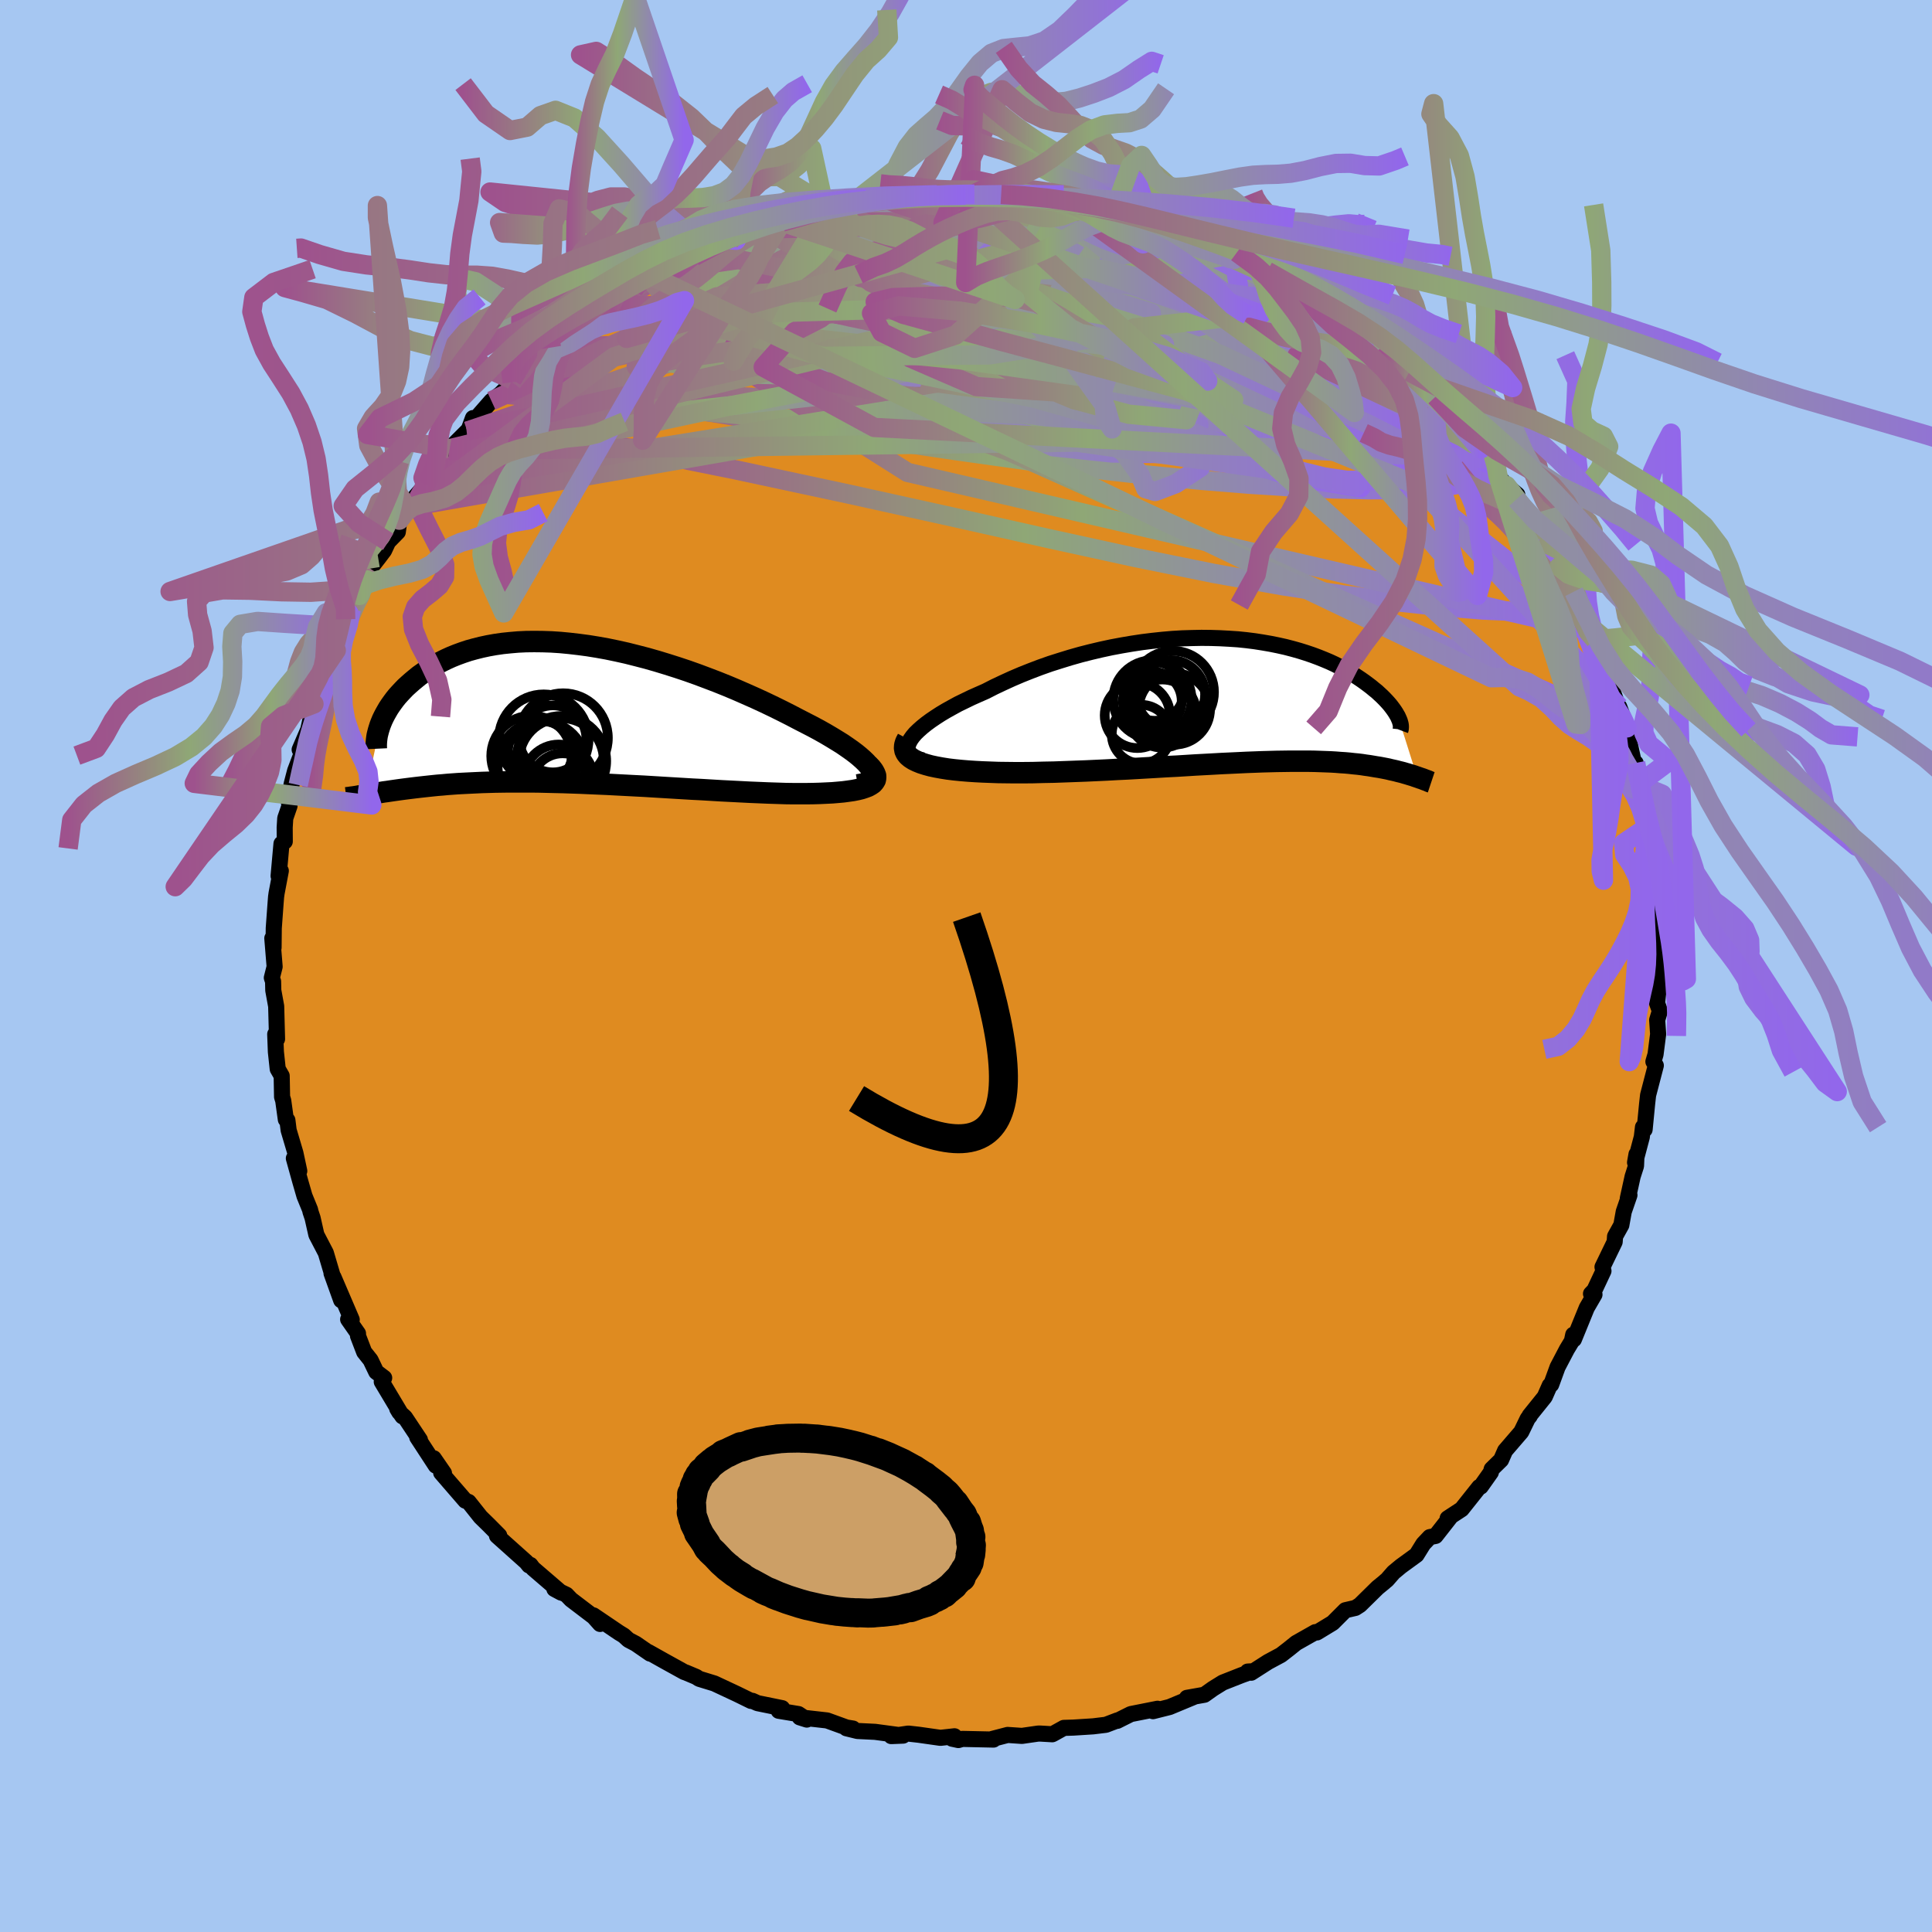 <svg xmlns="http://www.w3.org/2000/svg" width="500" height="500" viewBox="-100 -100 200 200"><defs><clipPath id="c"><path d="m32.39 5.74-.21-.27-.25-.28-.31-.3-.35-.31-.39-.32-.44-.33-.47-.33-.51-.35-.55-.34-.59-.36-.61-.36-.64-.36-.67-.36-.7-.36-.72-.37-.84-.44-.87-.44-.89-.44-.92-.44-.95-.44-.97-.43-.98-.43-1-.42-1.02-.41-1.02-.39-1.04-.39-1.04-.37-1.05-.35-1.04-.33-1.05-.32-1.05-.3-1.04-.27-1.03-.26-1.03-.23-1.01-.21-1-.18-.99-.16-.98-.13-.95-.11-.94-.09-.92-.06-.9-.03-.88-.01-.85.01-.83.04-.81.07-.78.08-.76.11-.73.13-.7.15-.68.17-.65.18-.63.21-.6.22-.57.23-.55.25-.52.26-.5.27-.47.28-.45.29-.42.3-.41.29-.38.31-.36.3-.34.3-.33.3-.3.31-.29.31-.27.3-.25.31-.23.31-.22.31-.2.3-.18.31-.17.3-.15.29-.14.29-.12.29-.11.28-1.52 7.22.24-.04.25-.04.27-.04.27-.04.28-.05.3-.05.3-.05.31-.04.33-.05.34-.05.35-.05.36-.05.37-.05.39-.05.4-.05.41-.05.43-.05.45-.05.46-.05.47-.05.49-.05.51-.04.53-.05.55-.04.56-.04.59-.03.6-.03.63-.03.64-.03.67-.02.68-.02.7-.01.73-.01h2.29l.8.01.82.02.84.02.86.02.87.03.89.03.91.04.92.04.93.04.95.05.96.05.96.05.98.05.99.06.99.06 1 .06 1 .06 1 .06 1 .05 1 .06 1 .06.99.05.98.05.97.05.97.04.94.04.93.03.91.03.75.01h1.45l.69-.01.67-.02.64-.03.62-.03.59-.05.55-.05.52-.07.49-.07.45-.09.41-.1.36-.12.32-.12"/></clipPath><clipPath id="b"><path d="m-34.68 4.07.22-.31.27-.32.33-.32.37-.33.42-.34.46-.34.5-.34.54-.35.57-.34.61-.34.64-.35.68-.33.7-.34.72-.32.75-.33.88-.45.91-.43.94-.43.96-.41.98-.39 1-.38 1.02-.36 1.04-.33 1.04-.32 1.06-.3 1.06-.27 1.06-.25 1.07-.23 1.07-.2 1.06-.18 1.06-.16 1.05-.13 1.04-.11 1.03-.09 1.02-.06 1-.03.99-.02.97.01.95.03.93.05.91.06.88.09.87.11.83.13.81.14.79.16.76.17.73.19.71.2.67.21.65.22.62.23.6.24.57.24.54.25.51.26.49.26.46.26.44.26.42.27.39.26.37.26.35.26.33.25.3.25.3.24.27.25.25.23.24.24.22.23.2.22.19.22.17.22.15.2.14.2.13.2.11.19.1.17.08.18 1.92 6.1-.18-.06-.19-.07-.2-.06-.2-.06-.22-.07-.22-.06-.23-.07-.23-.06-.25-.06-.26-.07-.26-.06-.28-.06-.28-.07-.3-.06-.31-.06-.32-.06-.33-.05-.35-.06-.36-.06-.37-.05-.39-.06-.4-.05-.43-.04-.44-.05-.45-.04-.48-.03-.5-.04-.51-.03-.54-.02-.55-.02-.58-.02-.6-.01H4.61l-.69.01-.71.01-.74.02-.76.02-.78.03-.81.03-.83.04-.85.04-.88.04-.89.05-.92.05-.94.05-.96.06-.97.06-1 .05-1.01.06-1.02.06-1.04.06-1.06.06-1.06.05-1.08.06-1.08.05-1.09.05-1.09.04-1.09.04-1.1.04-1.08.02-1.09.03-1.07.01h-.85l-.85-.01-.82-.01-.81-.03-.8-.03-.77-.04-.75-.05-.72-.06-.7-.07-.66-.08-.63-.1-.6-.11-.56-.12-.51-.14-.47-.15"/></clipPath><linearGradient id="d" x1="0%" x2="100%" y1="0%" y2="0%"><stop offset="0%" style="stop-color:#9e528d;stop-opacity:1"/><stop offset="43.2%" style="stop-color:#8fa776;stop-opacity:1"/><stop offset="100%" style="stop-color:#9267eb;stop-opacity:1"/></linearGradient><filter id="a"><feTurbulence baseFrequency=".05" numOctaves="3" result="noise" type="noise"/><feDisplacementMap in="SourceGraphic" in2="noise" scale="2"/></filter></defs><rect width="100%" height="100%" x="-100" y="-100" fill="#A6C7F2"/><path fill="#DF8B20" stroke="#000" stroke-linejoin="round" stroke-width="1.667" d="m71.86.83.08 1.51-.14-1.05-.26 2.56.29.8-.28.94.1 1.46-.27 2.1-.22.75.25.4-.8 3.07-.1.89-.26 2.67-.17-.25-.12 1.02-.7 2.64.15-.85-.05 1.21-.35 1.09-.5 2.27.17-.34-.59 1.71-.25 1.39-.65 1.17-.04.57-1.26 2.6.1.41-.94 2-.35.36.36.08-.8 1.38-1.33 3.26-.07-.48-.14.66-.52.86-.96 1.83-.66 1.81-.15.09-.52 1.18-1.56 1.94.01.05-.21.26-.67 1.38-1.67 1.94-.42.96-.97.95-.09.34-1.04 1.47-.16.05-1.82 2.29-1.45.95.3-.16L48.61 59l-.6.12-.67.71-.7 1.13-1.62 1.18-.76.63-.69.79-.12.09-.19.17-.65.53-1.83 1.8-.47.3-1.04.24L37.96 68l-1.63.99-.17-.03-1.98 1.12-.77.62-.8.62-1.34.72-1.75 1.12-.36-.12.48-.03-1.13.41-1.93.76-1 .62-.9.64-1.81.32.7-.09-2.5 1.04-1.71.43.47-.25-2.77.55-1.4.7v-.04l-1.18.45-1.32.16-2.05.13-.98.03-1.08.6-.12.06-1.21-.07h-.26l-1.67.24-1.48-.1-1.65.43.19.05-3.23-.07-.41.12-.65-.14.25-.25-1.46.16-2.25-.32-1.07-.12-1.77.26 1.23-.05-2.9-.39-1.83-.09-1.14-.28.68.03-.67-.11-2.01-.73-2.83-.32.73.23-.86-.57-2.05-.34.36-.27-2.55-.52-.53-.24-.14.01-1.45-.71-2.35-1.1-1.57-.48-.31-.2-1.07-.45-.16-.05-2.08-1.15-1.64-.92.18.16-1.48-1.02-.76-.4-.48-.44-.49-.3-2.66-1.8.69.89-.66-.74-2.34-1.78-.48-.5-1.25-.6.71.38-2.92-2.51-.27-.36-.15.05-.27-.34-3.04-2.72-.04-.22.27.19-1.08-1.09-.85-.83-1.24-1.56-.34-.13-2.5-2.89.29.04-1.06-1.54.21.76-1.92-2.94.28.27-1.55-2.33-.58-.52-.22-.37.54.79-2.14-3.58.25-.4-.82-.62-.59-1.23-.66-.83-.64-1.67v-.25l-1.02-1.46.37.03-1.89-4.41.8 2.4-1-2.79.13.32-.72-2.43-.98-1.88-.39-1.73-.22-.66-.04-.2-.58-1.42-.43-1.49-.67-2.41.56 1.31-.4-1.86-.7-2.36-.13-1.04-.16-.07-.27-1.95-.12-.39-.04-2.18-.41-.71-.19-1.77-.07-1.83.19.5-.09-3.39-.3-1.65-.02-.92-.13-.38.29-1.15-.24-2.94.13.97.02-2.02.19-2.6.05-.64.05-.36.44-2.33-.23.53.3-3.34.34-.23-.01-1.45.06-.96.44-1.27-.11-.69.35-1.65.34-1.3.63-1.66.21-1.24-.37.71.89-2.07.59-2.66-.36 1.58 1.4-4.17.22-.54.24-.8.81-1.62-.93 1.3.97-1.6.93-2.92.58-1.03-.24.42 1.86-3.46-.78 1.61 1.12-2.78.89-1.14.55-.73.42-.9 1-1.02.16-1.22.84-1.17.35-.24.21-.72 1.33-1.54-.42.57 1.27-2.15 1.5-1.95.13-.2 1.82-1.82-.03.35.62-1.7-.01.41 1.92-2.19.94-.72 1.21-1.21v-.27l1.88-1.34-.06.19.85-.91 1.39-1.27 1.87-1.4-.96.58 1.46-1.09.14.14 2.05-1.46-.23-.06 1.72-.86.56-.54 1.92-1.36 1.77-.96.51-.15.69-.95.9-.01 1.4-.73.92-.4.06-.16 2.74-.99.97-.63.64-.07 1.06-.85.5.28 1.46-.54-.19-.06 1.93-.71 1.8-.67 1.89-.24-1.03.22 2.23-.87-.44.33 3.1-.79-.73.4 2.31-.3 1.2-.49.26.03 2.97-.45-1.11.44 3.78-.46-2.24.09 2.57-.04 1.04-.03 2.21-.1-.81.14.79-.1 2.88.03-.36-.03 1.7.07.9.04 1.95.27 1.65.18.4.02.51.26 2.39.45 1.2.01 1.28.67.75-.15.81.18.84.49 1.75.4.05-.03 1.81.45.53.53-.46.01 3.31 1.09.35-.06 2.35 1.4.32-.04.37-.21.29.55 3.17 1.48-.33-.09.61.2 2.27 1.41.74.42.55.49 1.7 1.1-.05.09-.21-.34 3.37 2.52-.08-.13 2.23 1.49.78.58.32.53.87.48.08.61 1.54.97 1.03 1.33.58.23.88.99.73.6-.51-.57 2.72 2.81.62 1.16.52.87 1.76 1.64-1.18-1.61 1.99 2.97.04.35.88 1 1.12.95-.1.49.56.7 1.42 1.77.53.88.04.71.71.6.89 1.77.27.56-.03.32 2.08 3.62-.51-1.38 1.44 3.43.08.55.66 1 .37.73-.06.57.75 1.69.51 1.59.82 2.31.31 1.28-.19-1.23.81 2.18-.08.21.33 1.3.71 3.29-.07-1.17.43 2.09-.07.16.42.76.38 3.67.24 1.29.26.79.3 1.88.13.77-.07 2.68.28.45-.13.88v1.33l.14 2.55-.11-1.75.25 3.47.09.83.08 1.51" filter="url(#a)"/><path fill="#fff" d="m-34.68 4.07.22-.31.27-.32.33-.32.37-.33.42-.34.46-.34.5-.34.54-.35.57-.34.61-.34.64-.35.68-.33.7-.34.72-.32.75-.33.88-.45.91-.43.94-.43.96-.41.98-.39 1-.38 1.02-.36 1.04-.33 1.04-.32 1.06-.3 1.06-.27 1.06-.25 1.07-.23 1.07-.2 1.06-.18 1.06-.16 1.05-.13 1.04-.11 1.03-.09 1.02-.06 1-.03.99-.02.97.01.95.03.93.05.91.06.88.09.87.11.83.13.81.14.79.16.76.17.73.19.71.2.67.21.65.22.62.23.6.24.57.24.54.25.51.26.49.26.46.26.44.26.42.27.39.26.37.26.35.26.33.25.3.25.3.24.27.25.25.23.24.24.22.23.2.22.19.22.17.22.15.2.14.2.13.2.11.19.1.17.08.18 1.92 6.1-.18-.06-.19-.07-.2-.06-.2-.06-.22-.07-.22-.06-.23-.07-.23-.06-.25-.06-.26-.07-.26-.06-.28-.06-.28-.07-.3-.06-.31-.06-.32-.06-.33-.05-.35-.06-.36-.06-.37-.05-.39-.06-.4-.05-.43-.04-.44-.05-.45-.04-.48-.03-.5-.04-.51-.03-.54-.02-.55-.02-.58-.02-.6-.01H4.61l-.69.01-.71.01-.74.02-.76.02-.78.03-.81.03-.83.04-.85.04-.88.04-.89.05-.92.05-.94.05-.96.06-.97.06-1 .05-1.01.06-1.02.06-1.04.06-1.06.06-1.06.05-1.08.06-1.08.05-1.09.05-1.09.04-1.09.04-1.1.04-1.08.02-1.09.03-1.07.01h-.85l-.85-.01-.82-.01-.81-.03-.8-.03-.77-.04-.75-.05-.72-.06-.7-.07-.66-.08-.63-.1-.6-.11-.56-.12-.51-.14-.47-.15" filter="url(#a)" transform="translate(28.94 -27.51)"/><path fill="#fff" d="m32.39 5.74-.21-.27-.25-.28-.31-.3-.35-.31-.39-.32-.44-.33-.47-.33-.51-.35-.55-.34-.59-.36-.61-.36-.64-.36-.67-.36-.7-.36-.72-.37-.84-.44-.87-.44-.89-.44-.92-.44-.95-.44-.97-.43-.98-.43-1-.42-1.02-.41-1.02-.39-1.04-.39-1.04-.37-1.05-.35-1.04-.33-1.05-.32-1.05-.3-1.04-.27-1.03-.26-1.03-.23-1.01-.21-1-.18-.99-.16-.98-.13-.95-.11-.94-.09-.92-.06-.9-.03-.88-.01-.85.01-.83.04-.81.07-.78.08-.76.11-.73.13-.7.15-.68.17-.65.18-.63.21-.6.22-.57.23-.55.25-.52.26-.5.27-.47.28-.45.29-.42.3-.41.29-.38.31-.36.3-.34.3-.33.3-.3.31-.29.31-.27.3-.25.31-.23.31-.22.31-.2.3-.18.31-.17.3-.15.29-.14.29-.12.29-.11.28-1.52 7.22.24-.04.25-.04.27-.04.27-.04.28-.05.3-.05.3-.05.31-.04.33-.05.34-.05.35-.05.36-.05.37-.05.39-.05.4-.05.41-.05.43-.05.45-.05.46-.05.47-.05.49-.05.51-.04.53-.05.55-.04.56-.04.59-.03.6-.03.63-.03.64-.03.67-.02.68-.02.7-.01.73-.01h2.29l.8.01.82.02.84.02.86.02.87.03.89.03.91.04.92.04.93.04.95.05.96.05.96.05.98.05.99.06.99.06 1 .06 1 .06 1 .06 1 .05 1 .06 1 .06.99.05.98.05.97.05.97.04.94.04.93.03.91.03.75.01h1.45l.69-.01.67-.02.64-.03.62-.03.59-.05.55-.05.52-.07.49-.07.45-.09.41-.1.36-.12.32-.12" filter="url(#a)" transform="translate(-42.28 -26.25)"/><g fill="none" stroke="#000" transform="translate(28.94 -27.51)"><path stroke-linejoin="round" stroke-width="1.667" d="m-33.37 6.24-.46-.11-.38-.15-.3-.17-.23-.19-.15-.22-.09-.23-.02-.25.05-.27.11-.29.16-.29.22-.31.27-.32.33-.32.37-.33.42-.34.46-.34.5-.34.54-.35.57-.34.61-.34.64-.35.68-.33.7-.34.72-.32.75-.33.88-.45.91-.43.94-.43.96-.41.98-.39 1-.38 1.02-.36 1.04-.33 1.04-.32 1.06-.3 1.06-.27 1.06-.25 1.07-.23 1.07-.2 1.06-.18 1.06-.16 1.05-.13 1.04-.11 1.03-.09 1.02-.06 1-.03.99-.02.97.01.95.03.93.05.91.06.88.09.87.11.83.13.81.14.79.16.76.17.73.19.71.2.67.21.65.22.62.23.6.24.57.24.54.25.51.26.49.26.46.26.44.26.42.27.39.26.37.26.35.26.33.25.3.25.3.24.27.25.25.23.24.24.22.23.2.22.19.22.17.22.15.2.14.2.13.2.11.19.1.17.08.18.07.16.06.15.04.15.04.14.02.13.01.12v.11l-.01.11-.01.1-.03.08" filter="url(#a)"/><path stroke-linejoin="round" stroke-width="2.222" d="m-35 3.99-.18.34-.1.33-.02.29.05.28.12.26.19.24.26.22.31.2.37.18.42.17.47.15.51.14.56.12.6.11.63.1.66.08.7.07.72.06.75.05.77.04.8.03.81.03.82.01.85.01h.85l1.07-.01 1.09-.03 1.08-.02 1.1-.04 1.09-.04 1.09-.04 1.09-.05 1.08-.05 1.08-.06 1.06-.05 1.06-.06 1.04-.06 1.02-.06 1.01-.06 1-.05.97-.06.96-.06.94-.05.92-.05.89-.05.88-.04.85-.04.83-.04.81-.03.78-.03.76-.02.74-.02.71-.01.69-.01h1.94l.6.01.58.02.55.02.54.02.51.03.5.04.48.03.45.04.44.05.43.04.4.05.39.06.37.05.36.06.35.06.33.05.32.06.31.06.3.06.28.07.28.06.26.06.26.07.25.06.23.06.23.07.22.06.22.07.2.06.2.06.19.07.18.06.17.06.17.06.16.05.16.06.15.06.14.05.14.05.13.06.12.05.12.04" filter="url(#a)"/><circle cx="-8.622" cy="1.378" r="3.526" clip-path="url(#b)" filter="url(#a)"/><circle cx="-10.812" cy="3.513" r="3.04" clip-path="url(#b)" filter="url(#a)"/><circle cx="-8.737" cy=".848" r="3.38" clip-path="url(#b)" filter="url(#a)"/><circle cx="-11.202" cy="1.568" r="3.38" clip-path="url(#b)" filter="url(#a)"/><circle cx="-7.532" cy="-.847" r="4.264" clip-path="url(#b)" filter="url(#a)"/><circle cx="-9.652" cy=".078" r="3.042" clip-path="url(#b)" filter="url(#a)"/><circle cx="-7.747" cy="-.597" r="3.556" clip-path="url(#b)" filter="url(#a)"/><circle cx="-9.642" cy="-.082" r="4.052" clip-path="url(#b)" filter="url(#a)"/><circle cx="-7.367" cy=".898" r="3.694" clip-path="url(#b)" filter="url(#a)"/><circle cx="-9.417" cy="-.912" r="3.036" clip-path="url(#b)" filter="url(#a)"/></g><g fill="none" stroke="#000" transform="translate(-42.28 -26.25)"><path stroke-linejoin="round" stroke-width="2.222" d="m31.08 7.5.44-.08.37-.1.29-.13.22-.15.16-.17.08-.19.03-.21-.04-.22-.09-.25-.15-.26-.21-.27-.25-.28-.31-.3-.35-.31-.39-.32-.44-.33-.47-.33-.51-.35-.55-.34-.59-.36-.61-.36-.64-.36-.67-.36-.7-.36-.72-.37-.84-.44-.87-.44-.89-.44-.92-.44-.95-.44-.97-.43-.98-.43-1-.42-1.02-.41-1.02-.39-1.04-.39-1.04-.37-1.05-.35-1.04-.33-1.05-.32-1.05-.3-1.04-.27-1.03-.26-1.03-.23-1.01-.21-1-.18-.99-.16-.98-.13-.95-.11-.94-.09-.92-.06-.9-.03-.88-.01-.85.01-.83.04-.81.07-.78.08-.76.11-.73.13-.7.15-.68.17-.65.18-.63.21-.6.22-.57.23-.55.25-.52.26-.5.27-.47.28-.45.29-.42.3-.41.29-.38.31-.36.3-.34.3-.33.3-.3.31-.29.31-.27.3-.25.31-.23.31-.22.31-.2.3-.18.31-.17.3-.15.29-.14.29-.12.29-.11.28-.09.28-.08.26-.07.27-.06.25-.04.25-.03.24-.02.23-.01.23v.22l.01.21" filter="url(#a)"/><path stroke-linejoin="round" stroke-width="2.222" d="m32.15 5.44.31.3.22.29.15.27.09.24.01.23-.04.21-.11.19-.16.18-.22.15-.27.15-.32.12-.36.12-.41.1-.45.09-.49.07-.52.07-.55.05-.59.05-.62.03-.64.03-.67.02-.69.01h-1.45l-.75-.01-.91-.03-.93-.03-.94-.04-.97-.04-.97-.05-.98-.05-.99-.05-1-.06-1-.06-1-.05-1-.06-1-.06-1-.06-.99-.06-.99-.06-.98-.05-.96-.05-.96-.05-.95-.05-.93-.04-.92-.04-.91-.04-.89-.03-.87-.03-.86-.02-.84-.02-.82-.02-.8-.01h-2.29l-.73.01-.7.01-.68.02-.67.02-.64.03-.63.03-.6.03-.59.03-.56.04-.55.04-.53.05-.51.04-.49.05-.47.05-.46.05-.45.05-.43.05-.41.05-.4.05-.39.05-.37.05-.36.05-.35.05-.34.05-.33.05-.31.04-.3.05-.3.05-.28.05-.27.04-.27.04-.25.04-.24.04-.24.04-.22.04-.22.03-.21.04-.2.03-.19.03-.19.02-.18.03-.17.02-.16.02" filter="url(#a)"/><circle cx="-2.699" cy="4.507" r="4.168" clip-path="url(#c)" filter="url(#a)"/><circle cx="-1.804" cy="4.177" r="3.352" clip-path="url(#c)" filter="url(#a)"/><circle cx=".121" cy="6.932" r="3.61" clip-path="url(#c)" filter="url(#a)"/><circle cx=".581" cy="2.642" r="4.626" clip-path="url(#c)" filter="url(#a)"/><circle cx=".521" cy="7.502" r="3.268" clip-path="url(#c)" filter="url(#a)"/><circle cx="-.489" cy="2.737" r="3.47" clip-path="url(#c)" filter="url(#a)"/><circle cx="-1.434" cy="2.772" r="4.64" clip-path="url(#c)" filter="url(#a)"/><circle cx="-1.649" cy="5.477" r="4.572" clip-path="url(#c)" filter="url(#a)"/><circle cx=".371" cy="5.037" r="4.662" clip-path="url(#c)" filter="url(#a)"/><circle cx=".401" cy="4.977" r="4.384" clip-path="url(#c)" filter="url(#a)"/></g><g fill="none" stroke="url(#d)" stroke-linejoin="round" stroke-width="2"><path d="m51.94-54.96.66.84.53.6.33.5.2.46.07.38-.1.23-.32.04-.55-.14-.8-.33-1.1-.54-1.41-.79-1.76-1.05-2.1-1.32-2.44-1.61-2.78-1.9-3.14-2.19-3.54-2.51-3.97-2.87-4.42-3.25-4.83-3.62m-62.48 9.18 1.14-.77 1.06-.66 1.12-.72 1.21-.76 1.29-.81 1.35-.84 1.35-.83 1.28-.78 1.17-.69 1.05-.59.91-.49.76-.4.61-.3.43-.21.23-.1-.26.13-.53.27-.81.42-1.13.61-1.53.82-2.1 1.15" filter="url(#a)"/><path d="m51.32-56.12.5.99.32.75v.53l-.31.41-.6.35-.91.26-1.25.15-1.61.01-2-.12-2.41-.25-2.82-.38-3.25-.54-3.7-.69-4.17-.86-4.65-1.02-5.17-1.16-5.71-1.32-6.25-1.48-6.79-1.67-7.34-1.92-7.92-2.17-8.47-2.44" filter="url(#a)"/><path d="m44.27-63.09.29.68.21.76-.25.66-.84.54-1.42.45-2 .42-2.54.44-3.1.45-3.73.41-4.39.29-5.11.15-5.85.02-6.61-.08-7.37-.14-8.17-.2-8.96-.31-9.76-.47-10.56-.6" filter="url(#a)"/><path d="m44.27-63.09.43.68.62.73.43.6.13.44-.15.3-.41.22-.65.17-.92.12h-1.24L40.9-60l-2.02-.38-2.45-.59-2.88-.8-3.32-.99-3.79-1.19-4.29-1.39-4.8-1.59-5.33-1.8-5.86-2.01-6.4-2.27-6.94-2.55m1.71-4.28.16.17.87-.04.96-.05 1.01-.04 1.01-.03.9-.02.75-.01h.57l.38.01.18.03-.08.05-.36.06-.73.09-1.19.1-1.73.14-2.33.18-3 .26" filter="url(#a)"/><path d="m28.33-73.32 1.91.93.84.5.58.47.41.49.18.47-.11.42-.39.37-.65.33-.92.32-1.19.31-1.5.27-1.86.22-2.27.14-2.7.06-3.14-.03-3.59-.1-4.06-.14-4.53-.19-5.03-.26-5.52-.35-6.03-.46-6.52-.55-6.98-.6m86.1 29.71.96 2.05-.24 1-1.03.7-1.77.42-2.52.11-3.27-.14-4.01-.33-4.75-.51-5.53-.7-6.35-.96-7.21-1.29-8.09-1.64-8.97-1.96-9.85-2.21-10.78-2.38-11.76-2.52-12.91-2.61" filter="url(#a)"/><path d="m47.5-59.95.65.72.41.51.33.58.22.63-.02.53-.36.32-.73.07-1.12-.15-1.5-.36-1.87-.56-2.25-.75-2.65-.98-3.06-1.19-3.5-1.43-3.95-1.67-4.46-1.92-4.98-2.2-5.48-2.49-5.94-2.78-6.42-3.11m11.96-2.43 1.17.18 1.17.29 1.13.3 1.13.31 1.12.34 1.07.33.94.31.78.27.58.22.41.16.22.09h-.03l-.36-.13-.84-.28-1.35-.47-1.81-.65M-.03-79.8l1.33.01 1.71.18 1.82.32 2 .46 2.2.56 2.34.66 2.42.73 2.46.78 2.47.82 2.43.82 2.33.79 2.17.73 1.94.65 1.76.6 1.63.57 1.51.54 1.26.41" filter="url(#a)"/><path d="m45.89-61.51.88.99.78.76.76.74.79.8.84.92.88.99.83.98.75.88.61.75.48.6.33.45.19.28.04.13-.11-.05-.26-.21-.43-.39-.63-.59-.83-.82-1.07-1.08-1.3-1.35-1.49-1.61-1.66-1.85-1.85-2.1m-78.81-7.79 1.44-.69 1.34-.48 1.54-.4 1.83-.35 2.11-.33 2.34-.31 2.55-.31 2.71-.3 2.83-.27 2.91-.22 2.96-.18 3.01-.14 3.05-.14 3.09-.13 3.11-.15 3.1-.14 3.04-.13 2.95-.1 2.87-.05 2.8-.01 2.66-.01 2.4-.08" filter="url(#a)"/><path d="m40.15-66.04.59.36 1.05.76 1 .8.87.75.8.73.78.72.74.69.67.63.56.52.42.39.25.26.08.12-.09-.01-.29-.2-.55-.44-.89-.75-1.32-1.14L43-63.38l-2.46-2.04" filter="url(#a)"/><path d="m47.5-59.95.73.78.66.64.73.79.79.9.72.86.53.67.29.42.04.16-.2-.09-.44-.33-.68-.6-.97-.91-1.32-1.27-1.77-1.68-2.31-2.14-3.03-2.78M-6.58-79.4l2.08-.25 1.14-.03 1.3.04 1.46.1 1.52.12 1.54.15 1.57.16 1.62.18 1.65.2 1.66.21 1.63.22 1.57.23 1.46.23 1.31.22 1.12.18.93.15.74.09.52.05.31-.01.05-.05-.23-.1-.54-.18-.81-.27" filter="url(#a)"/><path d="m-12.21-78.63 1.82-.31 1.37-.27 1.24-.19 1.14-.13 1.04-.1.92-.06.81-.05.7-.03h.57l.4.01.18.05-.04.07-.28.1-.53.13-.8.17-1.08.22-1.39.25-1.75.3-2.2.35-2.81.43-3.6.58M-40.41-65.8l1.7-.93 2-.5 2.71-.39 3.43-.35 4.04-.3 4.55-.17 4.95-.03 5.36.14 5.74.28 6.11.38 6.44.44 6.76.46 7.03.49 7.31.58 7.55.73m24.96 21.33.63 1.28.47.98.47.94.45.88.32.69.14.42-.08.06-.33-.36-.59-.79-.86-1.24-1.12-1.68-1.38-2.14-1.69-2.64-2.13-3.37M34.79-69.9l.73.57.68.5.57.44.56.45.53.47.4.42.15.32-.17.16-.53.01-.88-.15-1.23-.3-1.56-.44-1.93-.6-2.33-.79-2.77-.99-3.24-1.18-3.7-1.36-4.15-1.52-4.67-1.7-5.37-1.96" filter="url(#a)"/><path d="m-8.7-79.42 1.01.01 1.55.13 1.7.28 1.85.42 2.04.53 2.26.64 2.44.74 2.6.84 2.71.91 2.83.98 2.93 1.03 3.02 1.08 3.08 1.12 3.09 1.11 3.05 1.1 2.97 1.06 2.87 1.04 2.79 1.07 2.72 1.11 2.62 1.1 2.4.99M21.27-76.59l.48.43.96.47 1.31.55 1.36.56 1.24.5 1.04.44.88.39.74.34.6.29.44.24.23.16-.02.06-.35-.09-.76-.27-1.21-.49-1.6-.7-1.91-.9-2.19-1.07" filter="url(#a)"/><path d="m-8.44-79.39 1.87-.2 1.27-.04 1.19-.04 1.2-.04 1.24-.03 1.23-.02 1.12-.02.95-.02.76-.02.54-.01.31-.01h.04l-.26.02-.58.02-.97.01-1.61-.01m6.02.01 1.77.3 1.59.4 1.6.55 1.79.69 1.98.83 2.1.92 2.16 1 2.19 1.06 2.2 1.13 2.21 1.17 2.23 1.21 2.23 1.23 2.22 1.24 2.19 1.24 2.15 1.21 2.08 1.14 1.94 1.01 1.75.85 1.53.73 1.37.69 1.27.73m7.79 8.01-.37-.27.05.7-.14.74-.5.59-.88.46-1.29.35-1.7.27-2.13.19-2.6.11-3.08.01-3.58-.09-4.07-.19-4.56-.29-5.05-.41-5.55-.54-6.07-.68-6.61-.85-7.21-1.01-7.85-1.17-8.5-1.32-9.1-1.5-9.69-1.71" filter="url(#a)"/><path d="m-5.47-79.84.07.18.61.03.52.05.41.13.25.22-.02.31-.29.4-.59.5-.87.61-1.16.72-1.48.84-1.84.99-2.25 1.15-2.72 1.31-3.23 1.49-3.74 1.64-4.27 1.79-4.79 1.95-5.4 2.14-6.07 2.35m7.94-9.04 1.4-.73 1.25-.63 1.38-.64 1.53-.65 1.66-.67 1.72-.68 1.72-.68 1.65-.66 1.5-.61 1.26-.54.99-.42.72-.3.51-.19.28-.13m56.89 11.44 1.52 1.1.65.69.16.53-.14.48-.37.46-.63.45-.92.4-1.27.34-1.63.29-2.01.24-2.37.21-2.76.19-3.18.13-3.63.06-4.14-.04-4.67-.12-5.22-.2-5.75-.27-6.28-.34-6.78-.46-7.29-.58-7.83-.69-8.39-.79" filter="url(#a)"/><path d="m51.32-56.12.56.98.49.74.3.5.09.36-.11.25-.33.11-.58-.08-.86-.3-1.15-.53-1.46-.75-1.81-1-2.18-1.26-2.57-1.55-3-1.86-3.44-2.18-3.94-2.52-4.49-2.88-5.12-3.28-5.78-3.75" filter="url(#a)"/><path d="m52.46-54.09.83.78.2.45-.01.52-.23.45-.51.3-.83.13-1.17-.04-1.53-.19-1.92-.35-2.33-.53-2.77-.72-3.22-.93-3.67-1.12-4.14-1.34-4.59-1.55-5.07-1.76-5.56-2.02-6.14-2.27-6.81-2.54-7.54-2.8-8.13-3.09m20.51-6.81 1.2.14.93.16.99.19.99.21.85.19.57.14.22.1-.15.06-.5.03-.89-.02-1.29-.07-1.74-.12-2.26-.19-2.91-.27-3.79-.34" filter="url(#a)"/><path d="m42.3-64.68.55.51.32.46.2.45.07.46-.09.44-.31.36-.59.27-.9.18-1.19.11-1.5.05-1.81-.01-2.16-.1-2.55-.23-2.97-.38-3.42-.54-3.89-.69-4.36-.83-4.81-.97-5.25-1.15-5.67-1.32-6.1-1.5-6.57-1.65-7.05-1.78m-3.02-3.7.58-.26 1.44-.46 1.62-.44 1.54-.37 1.44-.32 1.38-.28 1.36-.25 1.34-.23 1.24-.21 1.09-.18.89-.16.64-.12.34-.07-.03-.03-.5.03-1.07.07" filter="url(#a)"/><path d="m-2.8-79.86-.49.14 1.3.27 1.93.42 2.18.58 2.38.71 2.6.85 2.83.95 3.03 1.03 3.18 1.1 3.28 1.15 3.33 1.2 3.35 1.26 3.32 1.31 3.24 1.32 3.12 1.27 2.93 1.16 2.74 1.03M15.26-77.93l.75-.01.87.19.92.26.89.27.77.25.61.23.45.21.28.17.05.11-.24.03-.66-.1-1.14-.24-1.63-.39-2.14-.51-2.72-.63-3.41-.79" filter="url(#a)"/><path d="m7.83-79.52 1.11.14.68.18.56.24.41.29.13.31-.27.32-.7.34-1.15.37-1.63.41-2.12.47-2.66.53-3.22.58-3.8.64-4.37.69-4.95.73-5.53.76-6.15.8" filter="url(#a)"/><path d="m19.41-77.01-25.09 3.96-17.09 4.23-4.73-.12.9-1.93 1.12-1.33-.44.04-1.23.9-.4.84 1.61.11 3.86-.58 5.46-.61 6.09.14 5.84 1.22 4.88 1.75 3.43 1.23 2.07-.02 1.94-.84 2.92-.43.39.1-13.76-1.31-34.05 1.48" filter="url(#a)"/><path d="m51.94-54.96-26.37-8.39-14.44-3.55-.79-1.79 5.25.95 7.04 3.53 6.15 4.34 3.41 3.2-.01 1.12-2.97-.86-4.84-2.15-5.67-2.67-5.82-2.55-5.54-1.59-4.37.44-2.08 2.82-1.41 2.5-6.26-4.78 5.35-15.45" filter="url(#a)"/><path d="m-15.34-77.92 16.53 8.31 11.71 7.4-2.81 3.15-3.48 1.77 3.82 1.49 9.45.84 9.55-.4 5.48-1.93.31-3.39-3.47-4.3-4.99-4.17-4.61-2.84-2.93-.53.01 2.63 3.53 6.07-.3 5.31-39.69-19.17" filter="url(#a)"/><path d="m-42.92-64.03 51.38-1.62 21.53 4.32 1.41 3.3-8.33 1.94-9.52.81-6.31-.71-2.32-2.29.14-3.09.24-2.94-.76-2.2.16-1.18 5.14.48 12.54 3.23 16.83 6.01 12.37 4.89-.26-3.04" filter="url(#a)"/><path d="m44.35-62.48 4.02 5-6.11.2-10.83-1.6-7.45-.68-2.03 1.67-.04 2.74-.95 1.27-.96-1.58 1.73-3.59 5.12-3.46 6.1-1.63 4.09.72 1.06 2.48-4.16.69L4.98-79.83" filter="url(#a)"/><path d="m-46.98-60.7 29.65-6.58 10.53 3.54 6.17 3.57L3.81-59l4.5-.45 4.99-.87 4.64-.75 3.05-.67.84-.64-1.07-.47-1.93-.12-1.61.19-.53.13.45-.33.39-.95-1.23-1.3-3.94-1.15-6.04-.68-5.44-.5-1.53-1.1 4.14-2.29 10.93-2.35 17.08 1.46" filter="url(#a)"/><path d="m-48.19-59.22 29.32 2.54 33.96 3.57 15.2.17-.21-2.23-6.85-2.67-6.59-1.94-3.35-.97-1.16-.27-2.24-.16-5.68-.69-7.9-1.63-5.77-2.43-.29-2.4 2.43-1.1-4.62 1.72-19.72 5.55-19.97 6.79" filter="url(#a)"/><path d="M10.39-79.06 2.5-75.91l3.54 6.43 6.71 4.74-.54 1.12-7.2-1.48-7.91-2.15-3.73-1.52 1.63-.58 5.03.05 5.32.26 3.33.31.79.5-.98.75-1.89.68-2.86.13-4.76-.5-7.02-.6-5.85-.85 6.31-3.32 29.38-4.12" filter="url(#a)"/><path d="m51.94-54.96-20.56-.56-12.61-1.67-.02-3.55.54-4.58-3.58-4.04-6.93-2.25-7.76-.15-6.07 1.31-2.83 1.64.48 1.03 2.59.07 3.34-.61 3.6-.67 4.29-.17 5.31.48 5.85.86 5.74.87 5.73.84 4.86.52-2.57-2.61L9.48-79.34" filter="url(#a)"/><path d="m4.98-79.83 20.84 12.31-8.28 2.98-14.7-1.63-7.51-1.74 2.22.1 8.02 1.74 8.09 2.1 4.12 1.18-.52-.43-3.13-1.99-2.97-2.77-.88-2.26 1.97-.57 4.68 1.23 5.65 1.4 2.29-1.18-6.27-4.61-20.03-5.87" filter="url(#a)"/><path d="m35.34-69.41 7.06 15.15-20.8-2.82-24.58-4.1-17.41-1.84-7.38-.19 1.74.4 7.33.51 7.85.42 3.93-.08-1.42-1.07-4.75-2.21-4.54-2.91-2.43-2.59-1.44-.81-2.24 2.51.09 6.81L-6.06-51.1l70.51 16.33" filter="url(#a)"/><path d="m-5.04-79.77-5.91 18.53 16.21 3.76 6.72-.68.65-1.51.5-1.14 2.79.01 4.42 1.48 3.82 2.53 1.38 2.78-1.28 2.4-2.56 1.69-2.12.8-.97-.29-.61-1.46-1.68-2.33-3.42-2.36-3.97-1.47-1.89-.26 2.72.22 8.19-.3 12.01-2.04-2.29-14.25" filter="url(#a)"/><path d="M16.01-78.08 5.24-62.52l16.7 7.34 11.14.83 1.8-1.49-4.86-1.97-7.52-1.5-7.45-.76-6.61-.39-5.7-.7-4.12-1.39-1.2-1.82 2.53-1.65 5.36-.99 5.54-.36 2.47-.29-2.59-.84-7.1-1.65-8.56-2.19-6.32-2.19-2.03-1.76 1.82-1.08 5.73-.4 18.51-.84" filter="url(#a)"/><path d="m-11.48-79.03-2.82 1.2-6.53 3.4-8.08 4.9-4.21 4.4 2.65 2.72 8.75 1.14 11.34.34 9.97-.04 6.13-.7 2.05-1.89-.78-2.96-2.27-2.91-3.17-1.23-3.76 1.67-3.16 4.38-4.63 5.04-41.66 4.55" filter="url(#a)"/><path d="m-55.08-51.4 30.67-6.59 21.15-4.04 4.37-3.34-.67-1.39-.3-.04-.87.17-3.15-.25-5.08-.71-5-.98-2.87-1.06.2-.94 3.02-.63 4.93-.09 5.96.67L3.75-69l6.64 2.55 6.16 3.09 4.38 2.71 1.29 1.17-1.57-1.02-2.43-2.66-3.3-3.39-11.49-5.43-20.66-5.7" filter="url(#a)"/><path d="M-20.77-76.24.13-64.03-2-60.38l5.07-.24 6.81-2.02 4.16-2.08 2.43-.49 2.49 1.6 2.27 2.65.2 1.97-2.94.23-4.83-1.19-3.52-1.2.77.21 5.48 1.95 7.05 2.51 3.21.98-5.14-2.4-13.69-5.82-17.2-6.54-14.19-2.87-6.95.98" filter="url(#a)"/><path d="m12.78-78.61-14.66 7.96-11.48 8.96 8.27 5.23 16.77 1.87 12.92-.68 3.54-2.15-5.51-2.57-10.91-2.45L.24-64.71l-8.3-2.08-4.29-1.63-2.39-.88-3.01-.05-3.34.67-.8 1.53-1.33 4.16-34.25 15.43" filter="url(#a)"/><path d="M68.43-24.65 4.41-53.29l-23.84-8.66.72-4.37 11.01-2.61L3.26-70l5.26-.02-1.9.51-7.46.8-9.79 1.14-8.66 1.58-4.71 1.81.72 1.44 5.72.23 8.06-1.44 6.56-2.83 2.82-3.48.41-3.56-2.68-2.84-18.57.36" filter="url(#a)"/><path d="m47.5-59.95.28 5.45-7.23-4.15-8.9-3.34-10.95-2.38-9.72-1.58-4.78-.61.81.04 3.32-.05.97-.73-4.78-1.23-9.84-.77-9.65.58-1.79 1.91 11.3 2.01 17.86-.63L.78-79.94" filter="url(#a)"/><path d="m-11.48-79.03 10.39-.06 4.2.96 1.58 2.15-3.14 2.84-5.68 2.8-3.89 2.17.39 1.36 4.07.77 5.37.46 4.17.29 1.36-.07-2.01-.67-4.86-1.31-6.17-1.61-5.24-1.33-2.1-.5 2.3.72 6.08 2.16 6.67 3.31.97 2.33-13.81-2.85-25.48-3.61" filter="url(#a)"/><path d="m-57.47-47.56 56.7-9.87 28.92 1.52 7.65-2.47-2.24-5.05-4.64-4.6-3.79-2.87-2.08-1.07-.19.42 1.7 1.64 3.4 2.72 4.65 3.73 5.11 4.44 3.95 4.09-.33 1.63-8.63-3.02-18.23-7.6-18.89-8.3 10.29-7.57" filter="url(#a)"/><path d="M-14.14-78.57 30.04-59 39-53.1l-12.3-3.07-18.45-4.42-14.55-2.48-8.07-.5-3.47.61-.31 1.09 3.54 1.34 7.52 1.4 7.41.9.12-.76-8.45-3.82-1.74-7.52 27.41-7.08" filter="url(#a)"/><path d="m7.83-79.52 11.28 9.16 10.23 8.82 3.24 3.84-3.46-.13-8.3-2.67-9.54-3.54-7.84-3.1-5.5-1.97-4.23-.77-4.04.09-3.79.49-2.42.56.39.62 4.25.96 8.38 1.73 11.56 2.72 11.36 3.47L24.11-56l-8.85 1.16-19.05-4.78L9.48-79.34" filter="url(#a)"/><path d="m-55.93-49.82 53.02-8.52 21.97 2.92 14.7 4.79 7.12 1.11.58-2.11-2.83-3.12-3.61-2.59-3.16-1.52-2.73-.44-3.12.25-4.45.14-5.98-.98-6.23-2.68-4.2-3.93-.56-3.72 2.85-1.91 5.84.36 11.29 1.8 12.47 1.66" filter="url(#a)"/><path d="m-53.45-53.55 39.5-9.58 21.12 4.38 18.19 5.21 11.63 2.9 3.4.98-3.7-.77-7.92-2.55-8.61-3.64-6.47-3.47-3-2.26.4-.98 2.99-.39 4.55-.46 5.21-.49 5.02.11 4.06.91 2.61.69 1.61-.99 10.36 4" filter="url(#a)"/><path d="M27.67-73.66 2.82-69.14l11.55 5.44 9.23 5.12-.79 2.03-5.95-.57-5.72-1.52-3.92-1.65-3.48-1.79-4.36-1.93-4.61-1.39-2.48.21 1.94 2.24 6.85 2.97 9.75.66 9.41-3.65 9.98-2.93 22.24 11.81" filter="url(#a)"/><path d="M54.22-52.45 3.58-62.78l-19.12-2.14-12.58 1.82-6.02 1.04.77-1.02 5.08-2.08 6.34-1.98 5.41-1.4 3.54-.78 1.81.02 1.11.98 1.42 1.45 1.4.6-.74-1.44-5.35-2.5-12.43.93-23.35 10.78" filter="url(#a)"/><path d="m-51.63-55.37 48.62-10.9 19.08-2.37 7.02.81 4.4 3.07L31.56-61l3.64 3.11 2.46 1.79.03.35-3.91-.97-8.66-1.93-12.49-2.26-13.28-1.85-9.93-.98-3.34-.2 3.56-.02 7.65-.51 8.9-.76 12.03 1.46 21.47 8.89 24.68 19.56" filter="url(#a)"/><path d="m-53.58-53.35 65.02-.88 27.95 3.94 8.07.16-3.28-3.16-9.89-5.22-11.83-5.56-9.12-4.12-3.62-1.78 1.69.21 4.31 1.1 3.46 1.07-.02 1L14-65.1 2.4-63.26l-17.26.15-14.71-4-3.05-3.93" filter="url(#a)"/><path d="M56.97-48.3 41.6-56.11 26.34-63.3l-6.85-2.46-5.11-1.39-6.37-2.12-6.43-2.43-4.32-1.69-.76-.28 3.09 1.2 5.99 2.18 6.89 2.32 5.27 1.64 1.55.5-3.07-.48-7-.87-8.88-.62-8.09-.12-5.09.22-1.7.26-.53.41-2.66 1.36-3.26 3.67 11.5 6.25 63.71 3.3" filter="url(#a)"/><path d="m-57.47-47.56 21.05-15.51 14.7-4.51 15.74-.47 13.8 1.56 9.07 1.61 3.65.55-.51-.19-2.46.25-2.35 1.67-1.06 3.01.28 2.98.68 1.01-.66-2.25-3.68-5.13-5.86-5.79-1.45-3.39 13.79 1.7L47.5-59.95" filter="url(#a)"/><path d="M67.62-26.83 46.79-49.72l-24-9.82-19.08-5.11-10.24-2.82-2.87-1.28 1.78-.44 4.13-.14 4.62-.05 3.73.15 2.48.59 2.14 1.25 3.31 2.01L18-62.73l6 2.69 3.71 1.43-2.64-1.77-7.66-5.67 19.58-2.17" filter="url(#a)"/><path d="m-8.44-79.39 34.08 11.63 4.9.3-7.23-2.7-9.88-2.07-6.46.18-.56 2.44 4.41 3.6 6.39 3.28 5.32 1.92 2.49.26-.68-.97-3.49-1.58-5.86-1.72-7.61-1.64-8-1.33-6.34-.54-2.82.76 1.06 1.97 3.4 1.66 4.26-1.38 7-6.27 4.45-7.47" filter="url(#a)"/><path d="m70.98-12.26-.28-1.04-.38-1.53-.47-1.53-.56-1.27-.62-1.03-.64-.91-.61-.9-.61-.92-.66-.9-.79-.81-.93-.66-.99-.59-.96-.62-.89-.79-.92-.97-1.1-.99-1.33-.76-.96-.42L.78-79.94l-1.69 3.3-1.31.22-1.02-.26-.88-.14-.85.2-.89.55-.94.73-1 .69-1.03.47-1.03.3-.99.36-.92.65-.83 1.08-.76 1.54-.98 2.19" filter="url(#a)"/><path d="m-5.47-79.84.14.22.81.06.88.09.96.17 1.01.23 1 .26.99.2.98.12 1.01.05 1.05.01 1.1.03 1.14.1 1.15.17 1.15.25 1.13.32 1.12.4 1.11.47 1.1.54 1.08.53 1.02.46.95.35.9.3.96.4 1.27.55m-26.98-5.83 1.81-.29 1.07-.38.91-.87.91-1.45.98-1.87 1.02-1.94 1.06-1.7 1.07-1.28L1.48-90l1.14-.44 1.18-.08 1.23.21 1.28.38 1.32.37 1.36.17 1.38-.12 1.4-.35 1.46-.48 1.53-.59 1.6-.82 1.56-1.08 1.31-.82.92.31" filter="url(#a)"/><path d="m-9.9-78.93.99-.57.96-1.47.94-2.04.93-1.77.95-1.22 1.01-.9 1.06-.91 1.11-1.18 1.12-1.48L.3-92.06l1.15-1.42 1.18-1 1.24-.49 1.32-.14 1.41-.14 1.52-.51 1.59-1.09 1.63-1.57 1.64-1.69 1.69-1.35 1.82-.91 1.98-.97 1.9-.67-32.58 25.38-.05 1.38-.82.86-.82.8-.72.94-.74.94-.84.8-.94.71-.92.71-.83.81-.7.93-.58 1.02-.54 1.06-.58 1.01-.7.91-.84.94-.83 1.21-.43.99 9.51-15.63-1.39-6.38-.64.48-.72 1.22-1.01.81-1.21.38-1.31.03-1.34-.41-1.4-.94-1.51-1.44-1.62-1.69-1.71-1.65-1.82-1.44-1.96-1.32-2.07-1.4-2.07-1.49-1.92-1.2-1.62.36 25.76 15.75-1.43-.2-1.07-.71-1.13-.04-1.15.52-1.12.62-1.05.42-1 .2-.99.05-1.04-.08-1.16-.2-1.3-.3-1.38-.25-1.33-.03-1.18.28-1.07.43-1.14.25-1.21-.21" filter="url(#a)"/><path d="m-15.34-77.92.21 1.52.9.85.94-.23.98-.47 1.04-.33 1.08-.15 1.1-.05 1.1.07 1.07.23 1.04.38 1 .51.97.53.96.49.96.39.93.31.91.32.87.47.87.74.89 1 .89 1.05.87.77.84.52-24.11-8.01-1.32.3-1.05-.39-1.09-.73-1.1-.51-1.1-.19-1.17-.03h-1.26l-1.3.03h-1.32l-1.35-.11-1.39-.28-1.44-.39-1.44-.3h-1.38l-1.35.35-1.37.55-1.48.5-1.58.23-1.67-.12-1.73-.38-1.78-.57-1.57-1.07 30.24 3.11-1.08 1.14-.63 1.02-.5 1.19-.52 1.19-.62 1.08-.7.99-.77.98-.79.98-.79.95-.78.87-.78.78-.79.68-.81.63-.87.62-.92.66-.93.76-.86.93-.68 1.17-.41 1.45-.14 1.71v1.81l-.07.99 14.44-22.58-1.24.54-.82.35-.76.33-.77.4-.81.51-.86.64-.91.74-.93.8-.92.78-.9.72-.88.64-.86.55-.86.53-.88.58-.95.7-1.05.92-1.05 1.15-.66 1.16 33.81-9.39-1.11-.29-.92-.17-.81-.09-.86-.11-.96-.15-1.04-.2-1.11-.26-1.13-.35-1.15-.41-1.13-.38-1.09-.25-1.01-.09-.94.03-.91.05-.97-.01-1.19.03-1.5.27-1.8.44m91.44 61.96.14 1.16-.04 1.22-.05 1.31-.06 1.33-.08 1.3-.07 1.23-.02 1.17.04 1.13.06 1.1.05 1.09.02 1.07-.04 1.06-.1 1.01-.17.99-.22.97-.22 1-.2 1.06-.16 1.15-.12 1.2-.13 1.19-.21.97-.24.53 1.82-24.24-2.4 1.62.11 1.2.76 1.15.6 1.21.26 1.22-.04 1.2-.24 1.17-.37 1.12-.47 1.11-.54 1.08-.57 1.05-.6 1-.62.96-.62.92-.57.9-.49.92-.44.98-.47 1.02-.63 1.05-.84 1-1.01.78-1.42.31" filter="url(#a)"/><path d="m-23.79-75.13-1.23-.92-1.48-.44-1.35.17-1.38-.07-1.48-.54-1.5-.69-1.4-.47-1.3-.07-1.27.24-1.31.41-1.38.47-1.39.49-1.38.45-1.36.31-1.39.12-1.41-.07-1.25-.1-.84-.03-.39-1.09 24.49 1.83-1.06-.52-1.23.26-1.41.01-1.62-.73-1.91-1.62-2.22-2.4-2.45-2.85-2.51-2.76-2.33-2.05-1.96-.79-1.56.55-1.38 1.19-1.77.35-2.51-1.73-2.35-3.07" filter="url(#a)"/><path d="m-24.43-75.06.37-1.41.43-1.56.59-1.18.74-1.02.89-.87 1.05-.72 1.11-.65 1.08-.77.97-1.09.87-1.48.82-1.78.85-1.85.95-1.69 1.07-1.46 1.15-1.32 1.22-1.38 1.23-1.57 1.2-1.79 1.13-2.02.97-2.17.82-2.06 1.61-2.05" filter="url(#a)"/><path d="m-24.43-75.06.6-.64.34-1.88.19-2.59.41-2.06.84-1.01 1.16-.31 1.25-.19 1.18-.41 1.03-.69.94-.86.91-.97.95-1.13.99-1.33 1.04-1.55 1.1-1.63 1.18-1.45 1.23-1.11 1.06-1.25-.17-2.85m78.3 80.96.8 2.61.95 1.63.8 1.36.66 1.31.76 1.31 1.1 1.27 1.44 1.2 1.57 1.15 1.42 1.15 1.02 1.16.5 1.18.04 1.21-.21 1.21-.14 1.2.17 1.19.58 1.19.95 1.26 1.22 1.37 1.39 1.51 1.45 1.62 1.32 1.63 1.05 1.39 1.25.9L70.1-18.01l-1.18-.39-.1-.71-.11-.83-.34-.92-.49-.99-.54-1-.55-.92-.53-.81-.49-.76-.49-.82-.58-.96-.78-1.09-.95-1.15-.77-1.09.01-.94 7.89 13.38-.68-.52-1.21-.4-.94-.61-.47-.9-.27-1.05-.34-1.04-.48-.91-.62-.78-.77-.7-.92-.68-1.06-.74-1.12-.82-1.07-.86-1.02-.77-1-.6-1.12-.35-1.33-.13-1.3.03-86.49-41.35-1.61-.9-3.39-3.18-3.16-2.67-1.84-.44-.64 1.51-.07 2.32-.12 2.11-.52 1.33-1 .48-1.39-.12-1.58-.36-1.61-.29-1.56-.11h-1.53l-1.64-.05-1.83-.2-2.03-.31-2.17-.28-2.26-.23-2.4-.37-2.44-.7-1.94-.67-.43.03" filter="url(#a)"/><path d="m-36.87-68.18.68-1.32.49-2.57.42-2.48.55-1.81.7-1.25.84-.86.99-.56 1.13-.31 1.24-.12 1.3-.03 1.29-.06 1.19-.19 1.06-.4.91-.68.81-1.01.77-1.36.81-1.68.9-1.86 1-1.72.99-1.27.91-.79 1.45-.82" filter="url(#a)"/><path d="m-20-90.16-1.76 1.14-1.26 1.04-.88 1.15-.78 1.03-.8.9-.84.93-.88 1.02-.93 1.08-.97 1.06-.99.96-1 .84-.98.74-.95.74-.88.89-.78 1.18-.72 1.5-.7 1.69-.74 1.64-.81 1.4-.8 1.14-.77.98-.76.82-.57.35m-1.46 1.09.46.76-.56 1.05-.45 1.47-.25 1.6-.29 1.4-.53 1.05-.76.78-.83.74-.72.88-.51 1.11-.3 1.28-.16 1.36-.16 1.33-.23 1.26-.36 1.2-.44 1.18-.37 1.25-.14 1.36.19 1.48.4 1.46.24 1.14-.44.25m117.9 20.69 2.39.99.92 1.79.72 1.66.66 1.49.58 1.4.44 1.37.28 1.33.19 1.3.23 1.26.39 1.22.64 1.19.84 1.19.94 1.18.87 1.17.75 1.15.66 1.13.68 1.13.74 1.19.71 1.28.56 1.42.54 1.68 1.21 2.22" filter="url(#a)"/><path d="m-41.05-65.43-.29-.04.32-.65.38-1.15.22-1.74.04-2.31-.03-2.74.04-2.92.2-2.88.35-2.72.43-2.51.45-2.3.49-2.08.59-1.81.72-1.55.78-1.57.81-2.13 1.3-3.82 5.07 14.84-1.25 2.88-.74 1.75-.89.84-.97.53-.87.74-.71 1.18-.63 1.55-.63 1.74-.71 1.72-.77 1.55-.79 1.33-.77 1.13-.71 1.02-.67.9-.6.75-.41.49.25-.02" filter="url(#a)"/><path d="m-41.05-65.43-3.46-1.54-3.34-1.95-2.94-1.92-1.61-.35-.33 1.39.18 2.22-.13 2.02-.88 1.18-1.69.23-2.3-.6-2.72-1.23-2.96-1.58-2.94-1.44-2.47-.72-1.88-.51 29.47 4.8-1.44 1.44-.85 1.44-.38 1.51-.16 1.54-.07 1.59-.1 1.61-.29 1.45-.52 1.18-.71.91-.73.78-.64.8-.52.9-.46 1.02-.48 1.09-.5 1.11-.49 1.12-.41 1.11-.25 1.12-.05 1.13.21 1.22.51 1.42.74 1.65.79 1.74 18.71-32.33-.76.2-.79.41-.99.42-1.22.39-1.33.33-1.32.28-1.23.27-1.09.32-.95.41-.81.48-.71.49-.68.42-.8.33-1.1.47-1.39.9" filter="url(#a)"/><path d="m-35.84-78.03-1.38 1.83-1.39 1.19-1.11 1.08-.77 1.23-.59 1.31-.51 1.26-.48 1.14-.45 1.06-.44 1.05-.49 1.09-.56 1.12-.63 1.09-.63 1-.63.87-.66.73-.42.55m116.73 41.5 3.04-2.27-.97-.84-1.14-.94-.51-1.14.02-1.21.26-1.22.27-1.25.18-1.31.07-1.41L71-32l.11-1.55.24-1.61.38-1.65.41-1.67.27-1.64-.04-1.56-.4-1.44-.66-1.36-.66-1.37-.36-1.52.15-1.78.63-2.04.97-2.17.94-1.8 1.59 56.5-.33.19-.29-.78-.18-1.13-.11-1.19-.07-1.15-.04-1.13-.04-1.14-.09-1.16-.19-1.2-.34-1.23-.48-1.26-.55-1.3-.54-1.36-.48-1.45-.39-1.56-.33-1.59-.28-1.29-.09-.54M-55.93-49.82l-.28-.71.48-1.38.65-1.43.54-1.42.27-1.51v-1.71l-.16-1.85-.09-1.89.12-1.76.37-1.61.5-1.51.47-1.56.31-1.72.19-1.88.16-1.97.26-1.92.35-1.84.33-1.75.16-1.65.14-1.36-.17-1.33m-4.6 33.76-.73 1.3.18 1.42.92 1.87 1.02 1.99.58 1.7-.02 1.26-.55.91-.83.71-.9.69-.71.81-.35 1.01.13 1.29.62 1.56.95 1.8.92 1.95.44 1.97-.14 1.76" filter="url(#a)"/><path d="m69.32-21.02.29 1.45.25 1.17.3 1.37.34 1.53.38 1.53.35 1.46.31 1.4.24 1.35.2 1.31.18 1.25.18 1.21.2 1.17.19 1.15.19 1.13.16 1.12.13 1.1.1 1.07.08 1.01.07.99.07 1.02.04 1.07-.01 1.13-.02 1.27M-57.82-47.32l-2.92-.7-.44 1.16-.6 1.03-1.26.58-1.55.4-1.37.58-1 .85-.81 1-1.02.89-1.54.65-2.14.41-2.46.35-2.31.44-1.79.44-1.45.15-1.91.32 24.57-8.55-.88-1.47-1.79-2.63-1.33-2.47-.23-1.74.69-1.18 1-1.09.85-1.23.56-1.39.32-1.48.1-1.61-.09-1.91-.31-2.41-.57-3.03-.79-3.47-.64-3.04v-1.25l2.27 32.57.66-.84.68-.54.96-.32 1.2-.24 1.25-.36 1.13-.6.97-.79.87-.86.82-.79.83-.68.9-.55 1.01-.44 1.11-.36 1.2-.31 1.21-.31 1.18-.28 1.13-.21 1.11-.12 1.1-.1 1.12-.26 1.24-.56 1.63-.67m-56.69 34.56 2.01-.75.93-1.41.8-1.47.91-1.3 1.2-1.06 1.64-.85 1.96-.77 1.88-.89 1.32-1.18.51-1.5-.2-1.72-.46-1.68-.11-1.38.78-.87 1.91-.33 2.85.04 3.26.16 3.03.05 2.38-.16 1.7-.35 1.15-.54.91-1.4" filter="url(#a)"/><path d="m-50.36-69.26-1.4 1.13-.81 1.17-.74 1.31-.66 1.43-.54 1.46-.41 1.43-.36 1.37-.41 1.29-.53 1.24-.62 1.21-.64 1.23-.58 1.25-.44 1.28-.3 1.26-.21 1.23-.18 1.18-.21 1.13-.28 1.1-.38 1.06-.52.99-.7.84-.68.84.28 1.69m-1.12 2.78.13-.1-.46.88-.5 1.11-.49 1.19-.45 1.17-.39 1.09-.31.98-.25.95-.22 1.02-.21 1.13-.22 1.23-.23 1.28-.24 1.26-.25 1.19-.23 1.09-.18 1-.14 1.02-.11 1.2-.19 1.31" filter="url(#a)"/><path d="m-76.5-18.1.44-.93.64-1.23.6-1.27.62-1.16.69-1.02.83-.94.91-.96.87-1.04.71-1.16.52-1.25.37-1.24.31-1.16.39-1 .55-.88.73-.82.82-.9.74-1.07.53-1.22.45-1.18.85-.68 1.13.85.78-1.61.09.41 1.17-.4 1.57-.39 1.56-.32 1.33-.38 1.01-.54.76-.67.65-.67.71-.54.87-.38.98-.28 1-.35.99-.49 1.11-.55 1.4-.4 1.58-.27 1.47-.75" filter="url(#a)"/><path d="m-69.13-18.74.28-1.29.27-1.17.22-1.01.22-.99.29-1.06.35-1.15.4-1.21.42-1.22.39-1.18.35-1.09.27-.97.24-.9.27-.94.37-1.11.45-1.24.4-1.04.06-.2-.15.18-1.09.72-2.36.32-3.08-.19-2.78-.19-1.79.3-.76.92-.11 1.38.09 1.57-.03 1.56-.24 1.45-.43 1.31-.57 1.21-.73 1.14-.97 1.1-1.3 1.06-1.68 1.01-2 .94-2.13.9-2.04.92-1.79 1.02-1.5 1.18-1.25 1.59-.38 2.94" filter="url(#a)"/><path d="m-63.64-36.93-.31 1.61-.48 1.57-.24 1.22v1l.08.97.04 1.08.01 1.2.06 1.33.25 1.43.49 1.48.68 1.45.68 1.32.47 1.15.11 1.02-.15 1.08.44 1.35-18.38-2.24.46-.95 1.06-1.15 1.22-1.13 1.33-.97 1.27-.87 1.06-.89.86-.98.78-1.07.81-1.11.87-1.1.88-1.05.78-.97.57-.89.33-.86.18-.98.31-1.25.88-1.43 2.6-.37" filter="url(#a)"/><path d="m-58.66-52.26-.49 1.62-.33 1.09-.37.93-.41.96-.46 1.01-.46 1.05-.48 1.08-.48 1.11-.49 1.13-.47 1.15-.43 1.14-.38 1.16-.34 1.19-.31 1.28-.32 1.4-.35 1.43-.27 1.05.31-.2-16.67 24.47.85-.83.87-1.15.92-1.2 1.11-1.18 1.28-1.1 1.25-1.02 1.04-1.01.81-1.02.64-1.07.54-1.11.45-1.18.25-1.23-.02-1.22-.2-1.18.08-1.1 1.3-1.09 3.19-1.23-.64-.36.52-1.24.63-1.18.43-1.01.19-.93.06-.99.05-1.12.17-1.24.33-1.26.44-1.2.42-1.16.29-1.16.15-1.29.2-1.49.56-1.55m121.57-.68.45.73.5.71.56.8.58.89.61.97.65 1.03.69 1.09.67 1.11.63 1.13.55 1.1.47 1.07.41 1.06.38 1.07.41 1.14.46 1.23.52 1.28.54 1.19.5.93.44.66.54 1.15-.62-.95-.59.05.05.75.15 1.04.14 1.16.04 1.19-.13 1.15-.25 1.12-.26 1.14-.2 1.25-.19 1.39-.26 1.51-.33 1.52-.24 1.37.02 1.17.23.91-.51-24.16-.31-.84-.32-1.06-.31-1.28-.22-1.46-.11-1.58-.02-1.6.01-1.57-.02-1.48-.08-1.38-.14-1.33-.17-1.31-.18-1.34-.16-1.38-.16-1.4-.15-1.39-.11-1.41-.01-1.55.13-1.86.09-2.3-1.2-2.67" filter="url(#a)"/><path d="m65.11-33.77-.73-.86-.57-1.16-.67-1.2-.78-1.12-.82-1.04-.82-.95-.76-.89-.71-.86-.65-.84-.63-.84-.64-.83-.68-.82-.71-.77-.74-.72-.74-.68-.76-.67-.77-.77-.87-1.05-1.44-1.75m14.49 17.82 2.22-.2 3.26-.37 1.69.71.2 1.53-.2 1.65.23 1.32.86.93 1.3.71 1.55.67 1.73.69 1.91.72 2.07.71 2.03.75 1.77.9 1.34 1.18.9 1.52.55 1.78.39 1.87.64 1.73 1.26 1.45 1.36 1.12-27.8-22.92-.83-2.11-.49-1.39-.21-1.48-.06-1.49-.13-1.35-.34-1.14-.54-.98-.64-.91-.63-.94-.56-1.01-.48-1.06-.43-1.1-.41-1.12-.38-1.15-.34-1.2-.29-1.25-.27-1.29-.28-1.32-.33-1.43-.43-1.65-.51-1.97-.47-2.08.12-1.14" filter="url(#a)"/><path d="m61.36-40.99 2.85-2.49.71-1.55-.51-.94-.94-.68-1.04-.63-1.01-.68-.86-.79-.67-.95-.46-1.1-.31-1.24-.21-1.31-.22-1.34-.25-1.3-.33-1.28-.39-1.3-.43-1.4-.48-1.57-.53-1.66-.57-1.58-.49-1.36-.24-1.34-.23-1.62m37.54 45.38-2.69-.21-1.14-.66-1.09-.81-1.42-.89-1.69-.89-1.88-.81-2.01-.65-2.1-.5-2.02-.49-1.72-.64-1.23-.95-.64-1.28-.18-1.47-.07-1.44-.37-1.18-.92-.84-1.33-.67-1.29-.8-.92-1.08-1.19-1.06-5.03.05" filter="url(#a)"/><path d="m61.39-41.31.93.76 2.09.55 2.06.49 1.22.86.48 1.19.24 1.24.46 1.09.82.95 1.02.96 1 1.05.88 1.12.88 1.06 1.07.84 1.34.59 1.55.51 1.58.74 1.53 1.3.69 2.77" filter="url(#a)"/><path d="m94.8-25.54-1.31-.44-1.23-.85-1.7-.88-2.18-.85-2.4-.73-2.23-.66-1.78-.7-1.26-.85-1-.98-1.13-.99-1.54-.87-1.9-.71-1.9-.64-1.49-.74-.99-.92-.81-.96-1.24-.79-1.99-.46-2.4-.33-1.98-.65-.95-.77 1.58.37 3.11-.07 2.84.04 1.96.5 1.08.93.54 1.15.49 1.18.87 1.05 1.41.92 1.81.83 1.89.79 1.63.82 1.19.86.85.9.94.92 1.55.9 2.52.84 3.06.65 1.82-.33-32.3-15.58.64-1.51 2.42-3.08 2.34-3.28.9-2.26-.55-1.08-1.19-.55-.92-.79-.19-1.49.46-2.11.71-2.34.58-2.21.3-1.99.09-2.02-.01-2.42-.1-3.32-.74-4.7m-5.45 34.55-.28-.77-.65-.9-.81-.85-.88-.7-.94-.55-1.01-.46-1.04-.44-1-.47-.92-.52-.88-.57-.88-.61-.96-.63-1.06-.62-1.13-.58-1.15-.47-1.09-.31-.99-.23-.85-.3-.78-.47-1.05-.49" filter="url(#a)"/><path d="m81.08-29-1.06-.38-.9-.62-1.11-.61-1.23-.82-1.21-1.04-1.19-1.12-1.25-1.01-1.34-.84-1.36-.72-1.28-.74-1.12-.85-.97-.98-.88-1.07-.82-1.12-.75-1.13-.66-1.1-.64-1.03-.68-.89-.65-.81-.66-.65-2.37.7-3-3.91.66.84.27 1 .23 1.15.37 1.14.47 1.04.49.97.45.99.43 1.03.43 1.08.48 1.12.52 1.14.52 1.16.47 1.18.36 1.19.22 1.19.12 1.19.08 1.19.15 1.22.27 1.28.37 1.35.31 1.32.01.97-.49-.05-8.07-25.69-.21-1.12-.34-1.22-.23-1.22-.13-1.47-.15-1.7-.19-1.83-.13-1.94-.01-2 .07-2.02.05-1.96-.06-1.85-.18-1.76-.27-1.68-.32-1.64-.33-1.66-.31-1.76-.3-1.97-.37-2.18-.59-2.17-.97-1.84-1.21-1.35-.76-1.12.28-1.07 4.05 35.18-.99-.63-1.39-.68-1.36-.55-1.11-.49-.82-.59-.67-.7-.69-.7-.8-.61-.89-.49-.9-.46-.82-.51-.77-.61-.79-.67-.93-.66-1.14-.58-1.32-.43-1.34-.22-1.06.13-.4.34 17.67 8.24-.84-1.57-.69-1.62-.35-1.4-.35-1.09-.52-.88-.62-.88-.59-1.05-.49-1.22-.38-1.31-.31-1.29-.36-1.2-.51-1.11-.68-1.13-.63-1.39.13-1.5" filter="url(#a)"/><path d="m48.6-58.93.02.2-.63-.11-.95-.19-1.01-.37-.89-.61-.76-.77-.68-.8-.7-.72-.81-.62-.96-.5-1.14-.4-1.27-.31-1.3-.25-1.23-.2-1.12-.16-1-.14-.95-.17-.99-.26-1.17-.34-1.77-.47 23.65 27.76.32-1.13.33-1.27-.02-1.2-.21-1.15-.19-1.16-.14-1.16-.16-1.14-.26-1.07-.39-.98-.46-.91-.49-.87-.54-.85-.63-.92-.71-1.12-.63-1.57-.17-2.1.52-1.4-2.19-1.82.05 1.1-.28 1.66.05 1.35.42 1.14.55 1.19.5 1.32.4 1.32.38 1.19.38 1.06.36.99.26 1.07.09 1.22-.06 1.31-.12 1.31-.06 1.25.13 1.16.47 1.07.82.73-5.37-22.77.57 1.31.07 1.47-.16 1.62-.02 1.51.27 1.33.5 1.22.53 1.22.47 1.22.38 1.17.33 1.09.32 1.04.27 1.05.16 1.13v1.25l-.1 1.28.01 1.19.35.99.61.94-.35 1.62M29.72-80.01l.19.48.43.69.74.86.9.88.93.88.93.9.9.93.87.93.85.87.83.77.85.66.93.6 1.02.65 1.06.86.95 1.21.66 1.61.37 1.66.27 1" filter="url(#a)"/><path d="m43.08-64.1.43.5.57.55.68.67.78.74.81.75.78.72.73.69.71.69.75.75.82.9.89 1.04.91 1.08.82.96.55.53-.27-.53" filter="url(#a)"/><path d="m42.3-64.68-1.6-1.07-1.28-.87-1.11-.77-.94-.65-.84-.58-.85-.57-.88-.58-.95-.59-.98-.59-1-.58-.99-.55-.98-.51-.96-.48-.95-.45-.98-.43-1.03-.44-1.11-.45-1.14-.46-1.11-.46-1-.43-.88-.38-.82-.31-.51-.13 37.18 17.13-1.17-1.46-1.3-1.11-1.06-.71-.96-.5-.96-.49-.95-.56-.96-.62-.98-.56-1.03-.44-1.11-.31-1.16-.25-1.22-.3-1.23-.43-1.21-.58-1.16-.65-1.11-.58-1.08-.37-1.08-.16-1.06-.12-1.06-.3-1.21-.5-1.75-.85-.28-.11-2.15-.84-1.14-.34-.83-.31-.88-.41-1.03-.49-1.11-.51-1.12-.46-1.06-.41-.98-.32-.94-.25-.92-.19-.94-.14-.95-.12-.93-.11-.92-.12-.92-.15-1-.19-1.12-.08L40.2-57.3l-.14-1.15-.3-1.11-.41-1.36-.64-1.31-.9-.99-1.06-.61-1.06-.39-.93-.38-.79-.55-.7-.76-.69-.94-.67-1.13-.59-1.35-.47-1.49-.67-1.34-1.85-1.16" filter="url(#a)"/><path d="m4.98-79.83 1.15.1 1.32.16 1.22.16 1.12.19 1.13.2 1.15.23 1.16.24 1.12.23 1.05.24.99.24.95.25.94.26.91.28.89.29.86.32.87.36.98.4 1.2.42 1.01.24" filter="url(#a)"/><path d="m3.91-95.1 1.54 2.21 1.46 1.58 1.4 1.12 1.27 1.11 1.16 1.25 1.13 1.23 1.17.99 1.2.65 1.19.42 1.11.39 1.01.52.93.68.89.77.87.76.84.75.75.89.65 1.25.66 1.59.93 1.4.93.52m0 0 1.66.67 1.07-.05 1.08-.33 1.13-.14 1.08.26 1 .59.95.75.95.76.98.66 1 .55 1.02.43 1.06.37 1.13.35 1.22.37 1.3.39 1.34.41 1.27.44 1.12.48.95.52.86.53.96.52 1.26.51 1.63.55" filter="url(#a)"/><path d="m-2.71-87.53 1.28.52 1.07.03.95-.18 1-.13 1.09.13 1.15.41 1.19.62 1.23.66 1.25.6 1.24.53 1.21.51 1.18.58 1.16.66 1.14.73 1.1.72 1.04.67.97.65.91.67.87.73.85.76.89.64.93.49.81.47-.53-.53 1.38-2.83.87.4 1.11.81 1.27.55 1.29.19 1.26-.11 1.23-.22 1.18-.11 1.12.17 1.09.42 1.11.49 1.23.33h1.41l1.47-.2 1.34-.13 1.01.09.64-.03.3-.73" filter="url(#a)"/><path d="m21.27-76.59-1.3-.22-1-.15-.98-.14-.98-.1-.99-.11-1.02-.15-1.08-.21-1.13-.22-1.15-.21-1.16-.16-1.17-.12-1.17-.07-1.19-.01-1.18.08-1.17.18-1.13.25-1.07.29-.99.25-.89.15-.84.06-.95.06-1.11.17 6.11-13.74 1.5 1.28 1.41 1.09 1.4.68 1.32.33 1.24.13 1.23.18 1.2.47 1.13.95 1 1.47.84 1.73.78 1.53.87.83 1.06-.05 1.01-.13-.26 3.18 1.45-.21.96.24 1.13.06 1.41-.21 1.49-.33 1.4-.24 1.23-.02 1.08.24.99.46.95.63.97.7 1.01.68 1.09.53 1.2.32 1.28.08 1.35-.13 1.39-.2 1.41-.16h1.48l1.57.19 1.67.31 1.69.29 1.55.15.95.19" filter="url(#a)"/><path d="m19.46-77.04-.36-.89-.78-.85-.92-.45-.93-.51-.94-.75-1.01-.86-1.1-.76-1.15-.58-1.2-.4-1.21-.34-1.23-.41-1.23-.58-1.22-.73-1.21-.82-1.18-.77-1.14-.61-1.08-.48-.99-.49-.96-.65-1.1-.67-1.31-.58" filter="url(#a)"/><path d="m19.46-77.04-1.13 2.28-.79-.66-.77-.9-.84-.58-.95-.22-1.1.13-1.2.44-1.26.64-1.24.7-1.2.65-1.17.56-1.17.5-1.17.46-1.12.4-1.06.36-1.07.38-1.17.5-1.08.65.92-20.42-.16.46.82.83 1.13.97 1.19.98 1.2.94 1.23.89 1.23.82 1.21.74 1.19.68 1.17.6 1.18.52 1.21.44 1.2.28 1.16.1 1.05.1.85.71.67 2.01.99 2.09" filter="url(#a)"/><path d="m17.66-77.41-.77-.42-.77-.5-.85-.69-1-.74-1.11-.64-1.16-.5-1.16-.42-1.15-.44-1.16-.51-1.19-.59-1.21-.61-1.19-.55-1.17-.42-1.2-.35-1.36-.48-1.25-.72" filter="url(#a)"/><path d="m16.82-77.9-.69-.57-.93-.16-1.1-.24-1.19-.32-1.2-.32-1.16-.26-1.14-.2-1.15-.18-1.19-.17-1.2-.15-1.18-.13-1.13-.11-1.11-.11-1.05-.15-.74-.2.14-.23 15.21 3.32.86.15 1.02.07 1.06-.02 1.1-.25 1.19-.56 1.3-.75 1.36-.64 1.32-.24 1.21.27 1.07.66.99.79.99.68 1.05.47 1.16.24 1.24.11 1.3.07 1.31.1 1.3.2 1.21.29 1.11.37 1 .31 1.06.1 1.51-.09 3.02.5" filter="url(#a)"/><path d="m15.26-77.93.79-.22.96-.28 1.02-.14 1.03-.01 1 .06.98.15.99.28 1.03.39 1.08.46 1.13.46 1.13.42 1.09.38 1.04.37 1.01.38 1.02.38 1.07.36 1.14.31 1.2.29 1.23.32 1.21.38 1.2.45 1.43.74" filter="url(#a)"/><path d="m15.26-77.93 1.79-4.93 1.13-1.05.77 1.13.78 1.29.91.71 1.04.18 1.15-.07 1.27-.19 1.38-.24 1.44-.29 1.44-.28 1.36-.19 1.29-.07 1.28-.03 1.34-.11 1.48-.28 1.58-.41 1.61-.32 1.52-.02 1.44.24 1.51.04 1.7-.58.97-.41M13.98-78.6l-1.42.15-1.4.37-1.21.44-1.16.2-1.15-.09-1.16-.28-1.15-.27-1.12-.12-1.07.06-1.03.23-.99.33-.96.36-.95.4-.95.42-.94.46-.91.48-.9.51-.9.54-.92.58-.99.58-1.05.5-1.19.42-1.57.75" filter="url(#a)"/><path d="m12.78-78.61 1.17-.04 1.12-.21.99-.05.94.19.93.28.97.21 1.01.07 1.06-.05 1.1-.08 1.15-.01 1.17.16 1.16.32 1.13.43 1.09.45 1.08.37 1.1.24 1.17.11 1.24.02 1.28.03 1.28.17 1.23.39 1.17.56 1.19.58 1.61.48m-29.73-5.07 1.84.47 1.39.24 1.12.19.98.21.92.24.91.27.91.29.9.32.88.35.88.38.92.44 1.03.49 1.14.54 1.19.56 1.12.51.83.34.42.07-19.94-6.37-1.52-.45-1.21-.09-1.09-.05-1.05-.07-1.01-.08-.97-.06-.94-.02-.96.01-1-.02-.99-.04-.96-.09-.94-.11-.96-.12-1.06-.1-1.16-.06-.88-.1" filter="url(#a)"/><path d="m7.83-79.52 1.2.15.95.22 1.03.36 1.12.52 1.1.64 1.04.64.97.57.93.46.92.35.9.31.89.33.88.39.88.48.9.57.95.63.99.7.96.74.89.77.77.78.71.78.82.76 1 .67.58.31M.76-79.9l1.85-.87 1.15-.53 1.13-.29 1.25-.43 1.33-.67 1.35-.89 1.35-1.03 1.37-1.06 1.39-.88 1.4-.52 1.34-.16 1.25-.07 1.16-.38 1.19-1.02 1.44-2.11" filter="url(#a)"/><path d="m.78-79.94.9.04 2.01.1 2.39.2 2.49.29 2.47.37 2.41.44 2.33.51 2.26.6 2.24.67 2.24.74 2.27.8 2.31.85 2.31.91 2.28.96 2.22 1.02 2.16 1.08 2.1 1.16 2.08 1.23 2.08 1.3 2.12 1.37 2.15 1.44 2.19 1.5 2.2 1.54 2.17 1.58 2.13 1.62 2.05 1.65 1.97 1.69 1.88 1.73 1.83 1.78 1.76 1.84 1.65 1.85 1.59 1.82 1.33 1.62" filter="url(#a)"/><path d="m-19.03-77.01 2.7-.76 1.91-.55 1.79-.38 1.85-.28 1.93-.23 2.02-.18 2.14-.14 2.26-.09 2.36-.04 2.43.03 2.48.11 2.5.18 2.54.27 2.55.34 2.57.41 2.58.46 2.57.51 2.57.57 2.59.64 2.65.71 2.69.81 2.69.89 2.66.99 2.66 1.08 2.77 1.17 2.7 1.08" filter="url(#a)"/><path d="m-28.14-73.44 2.41-1.28 1.9-.89 2.03-.72 2.03-.65 1.98-.59 1.98-.51 2.03-.42 2.08-.34 2.17-.26 2.25-.21 2.36-.14 2.49-.1 2.6-.03 2.72.04 2.81.11 2.86.19 2.89.27 2.89.33 2.87.41 2.85.47 2.85.53 2.91.6 3.07.67 3.33.74 3.7.83 4.14.92 4.54 1.01 4.83 1.09 4.9 1.18 4.78 1.26 4.57 1.34 4.38 1.38 4.13 1.37 3.4 1.26 2.19 1.1" filter="url(#a)"/><path d="m-31.42-72.14.7-.73.8-.86 1.38-.89 1.74-.83 2.15-.74 2.51-.68 2.67-.6 2.59-.52 2.36-.44 2.14-.35 2.02-.29 2.07-.22 2.23-.16 2.48-.12 2.74-.05 2.99.01 3.19.07 3.37.16 3.51.24 3.57.32 3.53.39 3.4.45 3.24.48 3.16.53 3.29.59 3.67.69 4.41.88 4.93 1.15" filter="url(#a)"/><path d="m-34.39-70.08.9-1.03-.71-1-.06-.97 1.14-.89 1.94-.81 2.35-.75 2.56-.69 2.69-.63 2.75-.59 2.8-.52 2.81-.48 2.8-.41 2.77-.34 2.74-.26 2.71-.19 2.74-.1 2.87-.04 3.13.03 3.52.1 3.97.18 4.38.25 4.61.33 4.57.41 4.23.48 4.13.59" filter="url(#a)"/><path d="m-42.92-64.03-.14-.88 1.53-1.1 2.01-1.3 1.85-1.38 1.57-1.33 1.4-1.24 1.43-1.11 1.61-1 1.8-.92 1.98-.84 2.08-.78 2.16-.71 2.21-.65 2.25-.56 2.28-.49 2.29-.39 2.31-.32 2.35-.25 2.45-.2 2.64-.16 2.89-.11 3.13-.06 3.25-.03 2.83.01" filter="url(#a)"/><path d="m-46.98-60.7.82-1.34.79-1.37-.13-1.28-.59-1.27.01-1.31 1.17-1.33 2.19-1.3 2.64-1.23 2.59-1.12 2.26-1.03 1.89-.93 1.65-.86 1.6-.79 1.75-.72 2.04-.65 2.35-.57 2.6-.49 2.76-.4 2.86-.33 2.96-.25 3.14-.2 3.42-.16 3.81-.12 4.22-.06 4.46-.03 3.84.01" filter="url(#a)"/><path d="m-46.98-60.7-2.98-1.33-1.17-1.37 2.2-1.27 3.02-1.26 2.59-1.3 2.08-1.33 1.85-1.31 1.86-1.23 1.9-1.12 1.86-1.03 1.7-.94 1.42-.86 1.16-.79 1.01-.73 1.09-.66 1.45-.59 1.98-.5 2.52-.41 2.86-.32 3.04-.24 3.27-.21 3.93-.2 5.34-.14" filter="url(#a)"/><path d="m-46.98-60.43-.17-1.38.77-1.36 1.58-1.34 1.93-1.27 2.09-1.23 2.16-1.2 2.18-1.18 2.11-1.14 2.03-1.09 1.96-1.02 1.91-.94 1.91-.87 1.92-.8 1.95-.73 1.99-.67 2.07-.62 2.19-.56 2.34-.51 2.5-.46 2.61-.4 2.58-.32 2.4-.21 2.11-.12 1.77-.04.96-.01" filter="url(#a)"/><path d="m-53.45-53.55-8.51-1.47 1.28-1.68 3.55-1.73 2.51-1.66 1.04-1.53.32-1.43.44-1.35 1.14-1.33 1.99-1.32 2.65-1.32 2.91-1.29 2.78-1.23 2.42-1.14 2.05-1.06 1.88-.97 1.98-.88 2.27-.82 2.62-.74 2.86-.69 2.92-.61 2.79-.54 2.5-.42 2.2-.3 2.07-.22 2.47-.12" filter="url(#a)"/><path d="m-55.93-49.82.89-1.66.3-1.71.08-1.71.65-1.72 1.29-1.7 1.58-1.63 1.57-1.54 1.47-1.46 1.48-1.39L-45-65.7l1.82-1.33 2-1.32 2.05-1.28 2.03-1.22 1.95-1.15 1.92-1.05 1.98-.98 2.14-.89 2.33-.81 2.48-.75 2.57-.67 2.56-.6 2.47-.51 2.32-.42 2.19-.34 2.11-.26 2.18-.21 2.45-.17 2.81-.12 2.59-.02" filter="url(#a)"/><path d="m-59.82-43.91-3.02-1.93-1.63-1.79 1.22-1.77 2.18-1.75 2.02-1.73 1.6-1.72 1.24-1.71 1.05-1.68.99-1.62 1.03-1.55 1.08-1.47 1.06-1.4.97-1.35.87-1.33.89-1.34 1.12-1.33 1.58-1.28 2.09-1.2 2.49-1.08 2.66-1 2.53-.95 2.15-.84 1.74-.51M-64.22-35.9l-.02-1.13-.62-1.93-.52-2.18-.38-2.14-.41-2.01-.38-1.89-.27-1.82-.2-1.78-.26-1.74-.42-1.73-.58-1.71-.73-1.69-.88-1.64-1.01-1.58-.97-1.49-.77-1.4-.51-1.32-.41-1.29-.37-1.36.21-1.47 2.05-1.56 4.03-1.38M62.93-38.75l1.58 3.12 1.21 2.5 1.47 2.32 1.87 2.23 2.04 2.2 1.87 2.23 1.5 2.28 1.24 2.35 1.23 2.45 1.44 2.55 1.71 2.61 1.85 2.63 1.82 2.58 1.64 2.48 1.46 2.36L88.17.38l1.16 2.13.91 2.1.62 2.14.46 2.25.57 2.43.88 2.63 1.65 2.62M56.97-48.3l1.95 2.14 2.27 1.91 2.23 1.9 2.39 2.02 2.78 2.17 3.05 2.3 2.93 2.34 2.48 2.33 1.94 2.32 1.58 2.31 1.55 2.31 1.83 2.35 2.18 2.42L88.52-17l2.33 2.54 2.02 2.59 1.6 2.58 1.23 2.55 1.04 2.48 1.04 2.4L99 .46l1.49 2.26 1.72 2.26 1.83 2.28 1.77 2.34 1.57 2.42 1.39 2.47 1.32 2.46 1.42 2.39 1.6 2.28 1.7 2.19 1.55 2.2 1.08 2.36.36 2.79M48.6-58.93l8.09 3.25 1 2.33 1.01 1.88 2.58 1.71 3.54 1.72 3.44 1.76 2.85 1.84 2.57 1.93 2.98 2.03 3.95 2.13 4.98 2.22 5.59 2.27 5.49 2.3 4.69 2.3 3.38 2.31 1.85 2.32.41 2.34-.67 2.4-1.19 2.46-1.05 2.54-.32 2.59.74 2.61 1.75 2.59 2.36 2.52 2.4 2.41 1.97 2.3 1.47 2.19 1.32 2.15 1.83 2.17 2.95 2.28 4.26 2.45 5.06 2.65 3.97 2.66" filter="url(#a)"/><path d="m48.6-58.93 3.04 3.25 3.34 2.33 3.3 1.88 2.4 1.71 1.46 1.72 1.01 1.76.99 1.84 1.12 1.93 1.24 2.03 1.31 2.13 1.38 2.22 1.52 2.27 1.71 2.3 1.9 2.3 2.1 2.31 2.27 2.32 2.48 2.34 2.7 2.4 2.94 2.46 3.1 2.54 3.06 2.59 2.79 2.61 2.39 2.59 2.07 2.52 1.98 2.41 2.17 2.3 2.39 2.19 2.39 2.15 2.01 2.17 1.43 2.28.72 2.45.12 2.65 1.73 2.66" filter="url(#a)"/><path d="m45.89-61.51 2.96 1.57 4.86 1.69 4.94 1.71 3.79 1.7 2.9 1.73 2.8 1.79 3.01 1.85 2.92 1.92 2.36 2 1.58 2.07.97 2.14.74 2.19.91 2.21 1.36 2.21 1.95 2.19 2.54 2.19 3.02 2.17 3.3 2.17 3.35 2.2 3.12 2.24 2.69 2.33 2.16 2.42 1.65 2.52 1.25 2.55 1.05 2.52 1.12 2.43 1.57 2.32L113-2.25l2.65 2.18 2.58 2.17 3.67 2.55M34.79-69.9l.93 1.13.87 1.13 1.46 1.36 1.86 1.48 1.85 1.52 1.59 1.53 1.22 1.56.81 1.6.46 1.64.24 1.67.15 1.71.17 1.75.19 1.8.14 1.87.02 1.93-.16 2.02-.41 2.11-.73 2.18-1.14 2.21-1.48 2.19-1.64 2.16-1.51 2.2-1.2 2.36-.98 2.4-1.51 1.74" filter="url(#a)"/><path d="m31.17-71.93 2.38 1.35 2.26 1.27 2.41 1.34 2.38 1.39 2.14 1.4 1.85 1.4 1.67 1.42 1.64 1.47 1.74 1.55 1.9 1.65 2.02 1.73 2.02 1.79 1.95 1.8 1.84 1.79 1.72 1.77 1.67 1.78 1.64 1.8 1.65 1.85 1.66 1.93 1.67 2.05 1.67 2.17 1.68 2.29 1.71 2.36 1.7 2.32 1.66 2.15 1.52 1.85L81-24.44M28.04-73.87 30-72.43l1.24 1.13.99 1.13.91 1.18.95 1.25.91 1.34.64 1.42.14 1.47-.42 1.5-.85 1.54-.96 1.58-.69 1.62-.17 1.64.41 1.68.75 1.72.62 1.76-.03 1.81-.97 1.84-1.62 1.89-1.36 2.03-.45 2.37-1.75 3.16" filter="url(#a)"/><path d="m3.64-79.87 2.17.13 2.65.26 2.62.37 2.47.43 2.3.48 2.23.51 2.32.56 2.54.63 2.87.7 3.27.79 3.75.88 4.23.96 4.66 1.05 4.93 1.13 5.02 1.2 4.89 1.27 4.64 1.32 4.33 1.35 4.07 1.37 3.91 1.38 3.91 1.4 4.19 1.44 4.88 1.53 5.92 1.72 6.89 2 7.11 2.16 5.53 1.76" filter="url(#a)"/></g><path fill="none" stroke="#000" stroke-linejoin="round" stroke-width="3" d="M-11.33 13.72Q11.48 27.66.075-5.062" filter="url(#a)"/><path fill="#CC9F66" stroke="#000" stroke-linejoin="round" stroke-width="3" d="m.46 60.86-.13.87-.06.09-.17.41-.23.31.27-.36-.26.39-.27.39-.09.33.01-.16-.24.3-.74.76.16-.11-.56.45-.49.37.06.02.12-.11-.53.27-.1.14-.46.2.12-.03-.68.28.02.08-.33.14-.77.23-.85.31-.13-.03-.49.13.19-.06-.66.19.34-.08-1.42.24.55-.06-1.27.14.4-.04-1.24.1-.11.02-.57.01-1-.04h-.38l.3.02-.54-.04.02.01-.83-.06-.86-.09.13.02-1.65-.27 1.16.2-.89-.15-.18-.03-1.72-.39-.14-.04-.5-.14.83.23-.85-.24-1.01-.32-.15-.05-.04-.01-1.44-.54.51.2-.95-.42-.22-.08-.44-.2.13.05-1.39-.76.37.24-.37-.21-.86-.51-.43-.3.29.16-.66-.41-.82-.63.14.08.02.05-.63-.56-.1-.09-.63-.67-.27-.28-.24-.2.37.35-.63-.64-.23-.43.06.08-.62-.91-.21-.3-.04-.18.17.34-.55-1.11.06.09-.06-.19.1.17-.43-1.21.17.63-.07-.46-.05-.98-.01.16-.03-.54.06-.18-.03-.55.01.61.16-.86-.04.07.22-.76.15-.24-.24.46.44-.96-.13.21.15-.15.07-.25.83-.84-.56.45.26-.21.82-.81-.52.44.73-.58.17-.13-.1.05 1.1-.68.23-.1-.45.18.5-.19.1-.06.2-.1 1-.46-.01.05.06.01 1.01-.34-.11.02.84-.22.57-.09-.13.02 1.43-.22-.76.1 1.08-.13h-.17l.73-.04.29-.02 1.26-.02.24.02-.17-.02.93.05-.51-.04 1.46.1-.21-.02 1.52.19-.42-.06.23.03 1.05.17.9.19.07.02.48.11.43.11.25.07-.05-.02 1.32.42-.17-.07.09.04 1.36.5-.69-.28 1.03.41.52.24.99.45-.11-.05.59.32.38.21.59.35-.28-.19.02.02.99.64.09.03.07.07.2.16.86.64-.08-.06.63.5.15.17.42.36.29.34.41.52-.35-.42.75.97-.24-.41.53.8.3.38.08.19h-.05l.18.37.34.66-.12-.43.17.55.12.29.11.8.04-.15-.03-.08v.63l.08.3-.07.96.05-.5-.16.77" filter="url(#a)"/></svg>